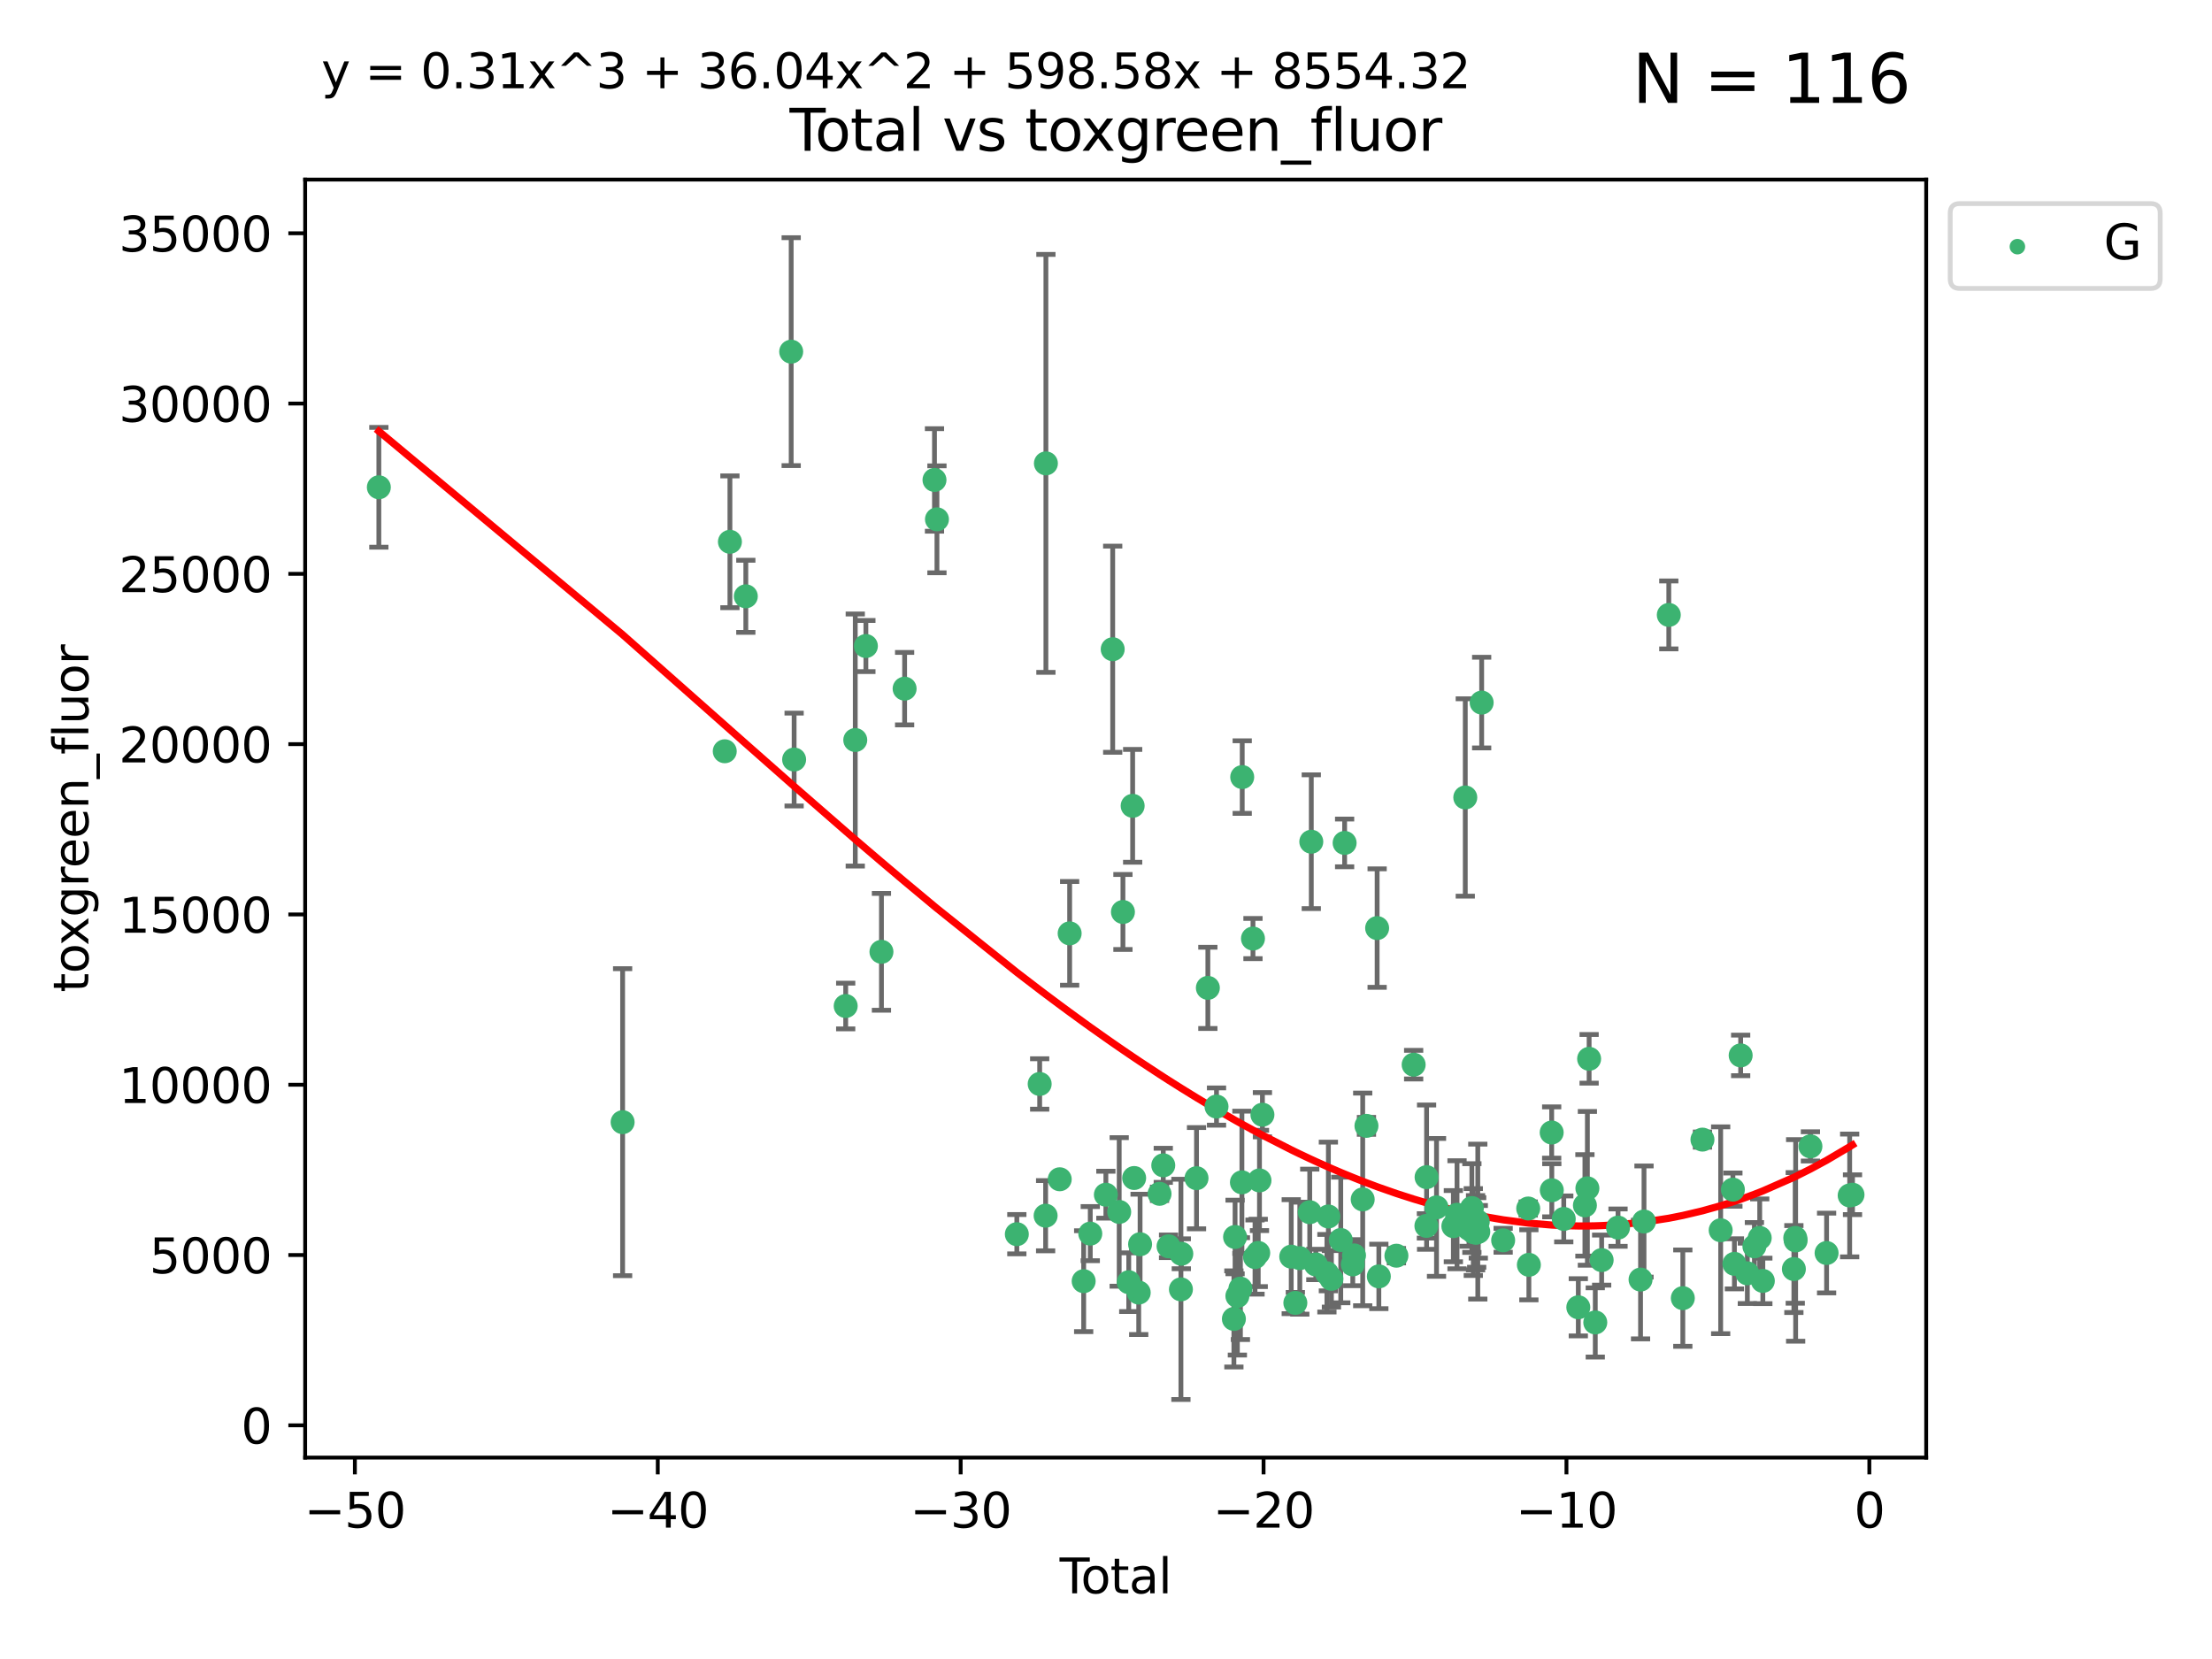 <?xml version="1.0" encoding="utf-8" standalone="no"?>
<!DOCTYPE svg PUBLIC "-//W3C//DTD SVG 1.1//EN"
  "http://www.w3.org/Graphics/SVG/1.1/DTD/svg11.dtd">
<svg xmlns:xlink="http://www.w3.org/1999/xlink" width="460.8pt" height="345.6pt" viewBox="0 0 460.8 345.6" xmlns="http://www.w3.org/2000/svg" version="1.1">
 <defs>
  <style type="text/css">*{stroke-linejoin: round; stroke-linecap: butt}</style>
 </defs>
 <g id="figure_1">
  <g id="patch_1">
   <path d="M 0 345.6 
L 460.8 345.6 
L 460.8 0 
L 0 0 
z
" style="fill: #ffffff"/>
  </g>
  <g id="axes_1">
   <g id="patch_2">
    <path d="M 63.571 303.64 
L 401.26 303.64 
L 401.26 37.411 
L 63.571 37.411 
z
" style="fill: #ffffff"/>
   </g>
   <g id="PathCollection_1">
    <defs>
     <path id="m2582e6d37a" d="M 0 1.118 
C 0.297 1.118 0.581 1 0.791 0.791 
C 1 0.581 1.118 0.297 1.118 0 
C 1.118 -0.297 1 -0.581 0.791 -0.791 
C 0.581 -1 0.297 -1.118 0 -1.118 
C -0.297 -1.118 -0.581 -1 -0.791 -0.791 
C -1 -0.581 -1.118 -0.297 -1.118 0 
C -1.118 0.297 -1 0.581 -0.791 0.791 
C -0.581 1 -0.297 1.118 0 1.118 
z
" style="stroke: #3cb371"/>
    </defs>
    <g clip-path="url(#p84e632b901)">
     <use xlink:href="#m2582e6d37a" x="78.921" y="101.51" style="fill: #3cb371; stroke: #3cb371"/>
     <use xlink:href="#m2582e6d37a" x="129.703" y="233.769" style="fill: #3cb371; stroke: #3cb371"/>
     <use xlink:href="#m2582e6d37a" x="150.98" y="156.501" style="fill: #3cb371; stroke: #3cb371"/>
     <use xlink:href="#m2582e6d37a" x="152.056" y="112.866" style="fill: #3cb371; stroke: #3cb371"/>
     <use xlink:href="#m2582e6d37a" x="155.368" y="124.221" style="fill: #3cb371; stroke: #3cb371"/>
     <use xlink:href="#m2582e6d37a" x="164.818" y="73.256" style="fill: #3cb371; stroke: #3cb371"/>
     <use xlink:href="#m2582e6d37a" x="165.43" y="158.225" style="fill: #3cb371; stroke: #3cb371"/>
     <use xlink:href="#m2582e6d37a" x="176.174" y="209.572" style="fill: #3cb371; stroke: #3cb371"/>
     <use xlink:href="#m2582e6d37a" x="178.167" y="154.161" style="fill: #3cb371; stroke: #3cb371"/>
     <use xlink:href="#m2582e6d37a" x="180.381" y="134.581" style="fill: #3cb371; stroke: #3cb371"/>
     <use xlink:href="#m2582e6d37a" x="183.622" y="198.28" style="fill: #3cb371; stroke: #3cb371"/>
     <use xlink:href="#m2582e6d37a" x="188.448" y="143.459" style="fill: #3cb371; stroke: #3cb371"/>
     <use xlink:href="#m2582e6d37a" x="194.671" y="99.982" style="fill: #3cb371; stroke: #3cb371"/>
     <use xlink:href="#m2582e6d37a" x="195.185" y="108.182" style="fill: #3cb371; stroke: #3cb371"/>
     <use xlink:href="#m2582e6d37a" x="211.824" y="257.102" style="fill: #3cb371; stroke: #3cb371"/>
     <use xlink:href="#m2582e6d37a" x="216.584" y="225.811" style="fill: #3cb371; stroke: #3cb371"/>
     <use xlink:href="#m2582e6d37a" x="217.822" y="253.251" style="fill: #3cb371; stroke: #3cb371"/>
     <use xlink:href="#m2582e6d37a" x="217.881" y="96.531" style="fill: #3cb371; stroke: #3cb371"/>
     <use xlink:href="#m2582e6d37a" x="220.761" y="245.661" style="fill: #3cb371; stroke: #3cb371"/>
     <use xlink:href="#m2582e6d37a" x="222.828" y="194.438" style="fill: #3cb371; stroke: #3cb371"/>
     <use xlink:href="#m2582e6d37a" x="225.749" y="266.892" style="fill: #3cb371; stroke: #3cb371"/>
     <use xlink:href="#m2582e6d37a" x="227.124" y="256.986" style="fill: #3cb371; stroke: #3cb371"/>
     <use xlink:href="#m2582e6d37a" x="230.373" y="248.88" style="fill: #3cb371; stroke: #3cb371"/>
     <use xlink:href="#m2582e6d37a" x="231.796" y="135.242" style="fill: #3cb371; stroke: #3cb371"/>
     <use xlink:href="#m2582e6d37a" x="233.15" y="252.466" style="fill: #3cb371; stroke: #3cb371"/>
     <use xlink:href="#m2582e6d37a" x="233.927" y="189.982" style="fill: #3cb371; stroke: #3cb371"/>
     <use xlink:href="#m2582e6d37a" x="235.139" y="267.106" style="fill: #3cb371; stroke: #3cb371"/>
     <use xlink:href="#m2582e6d37a" x="235.952" y="167.868" style="fill: #3cb371; stroke: #3cb371"/>
     <use xlink:href="#m2582e6d37a" x="236.264" y="245.401" style="fill: #3cb371; stroke: #3cb371"/>
     <use xlink:href="#m2582e6d37a" x="237.216" y="269.267" style="fill: #3cb371; stroke: #3cb371"/>
     <use xlink:href="#m2582e6d37a" x="237.501" y="259.196" style="fill: #3cb371; stroke: #3cb371"/>
     <use xlink:href="#m2582e6d37a" x="241.554" y="248.693" style="fill: #3cb371; stroke: #3cb371"/>
     <use xlink:href="#m2582e6d37a" x="242.331" y="242.761" style="fill: #3cb371; stroke: #3cb371"/>
     <use xlink:href="#m2582e6d37a" x="243.431" y="259.631" style="fill: #3cb371; stroke: #3cb371"/>
     <use xlink:href="#m2582e6d37a" x="246.008" y="268.598" style="fill: #3cb371; stroke: #3cb371"/>
     <use xlink:href="#m2582e6d37a" x="246.087" y="261.18" style="fill: #3cb371; stroke: #3cb371"/>
     <use xlink:href="#m2582e6d37a" x="249.257" y="245.438" style="fill: #3cb371; stroke: #3cb371"/>
     <use xlink:href="#m2582e6d37a" x="251.62" y="205.792" style="fill: #3cb371; stroke: #3cb371"/>
     <use xlink:href="#m2582e6d37a" x="253.422" y="230.515" style="fill: #3cb371; stroke: #3cb371"/>
     <use xlink:href="#m2582e6d37a" x="257.043" y="274.756" style="fill: #3cb371; stroke: #3cb371"/>
     <use xlink:href="#m2582e6d37a" x="257.29" y="257.685" style="fill: #3cb371; stroke: #3cb371"/>
     <use xlink:href="#m2582e6d37a" x="257.769" y="269.981" style="fill: #3cb371; stroke: #3cb371"/>
     <use xlink:href="#m2582e6d37a" x="258.402" y="268.44" style="fill: #3cb371; stroke: #3cb371"/>
     <use xlink:href="#m2582e6d37a" x="258.713" y="246.302" style="fill: #3cb371; stroke: #3cb371"/>
     <use xlink:href="#m2582e6d37a" x="258.776" y="161.88" style="fill: #3cb371; stroke: #3cb371"/>
     <use xlink:href="#m2582e6d37a" x="261.017" y="195.518" style="fill: #3cb371; stroke: #3cb371"/>
     <use xlink:href="#m2582e6d37a" x="261.443" y="261.866" style="fill: #3cb371; stroke: #3cb371"/>
     <use xlink:href="#m2582e6d37a" x="262.113" y="261.007" style="fill: #3cb371; stroke: #3cb371"/>
     <use xlink:href="#m2582e6d37a" x="262.373" y="245.903" style="fill: #3cb371; stroke: #3cb371"/>
     <use xlink:href="#m2582e6d37a" x="262.987" y="232.217" style="fill: #3cb371; stroke: #3cb371"/>
     <use xlink:href="#m2582e6d37a" x="268.988" y="261.784" style="fill: #3cb371; stroke: #3cb371"/>
     <use xlink:href="#m2582e6d37a" x="269.844" y="271.415" style="fill: #3cb371; stroke: #3cb371"/>
     <use xlink:href="#m2582e6d37a" x="270.773" y="262.099" style="fill: #3cb371; stroke: #3cb371"/>
     <use xlink:href="#m2582e6d37a" x="272.841" y="252.521" style="fill: #3cb371; stroke: #3cb371"/>
     <use xlink:href="#m2582e6d37a" x="273.166" y="175.344" style="fill: #3cb371; stroke: #3cb371"/>
     <use xlink:href="#m2582e6d37a" x="274.111" y="263.41" style="fill: #3cb371; stroke: #3cb371"/>
     <use xlink:href="#m2582e6d37a" x="276.421" y="265.237" style="fill: #3cb371; stroke: #3cb371"/>
     <use xlink:href="#m2582e6d37a" x="276.726" y="253.415" style="fill: #3cb371; stroke: #3cb371"/>
     <use xlink:href="#m2582e6d37a" x="277.359" y="266.406" style="fill: #3cb371; stroke: #3cb371"/>
     <use xlink:href="#m2582e6d37a" x="279.304" y="258.311" style="fill: #3cb371; stroke: #3cb371"/>
     <use xlink:href="#m2582e6d37a" x="280.11" y="175.597" style="fill: #3cb371; stroke: #3cb371"/>
     <use xlink:href="#m2582e6d37a" x="281.808" y="263.398" style="fill: #3cb371; stroke: #3cb371"/>
     <use xlink:href="#m2582e6d37a" x="282.066" y="261.522" style="fill: #3cb371; stroke: #3cb371"/>
     <use xlink:href="#m2582e6d37a" x="283.877" y="249.859" style="fill: #3cb371; stroke: #3cb371"/>
     <use xlink:href="#m2582e6d37a" x="284.657" y="234.537" style="fill: #3cb371; stroke: #3cb371"/>
     <use xlink:href="#m2582e6d37a" x="286.882" y="193.338" style="fill: #3cb371; stroke: #3cb371"/>
     <use xlink:href="#m2582e6d37a" x="287.238" y="265.899" style="fill: #3cb371; stroke: #3cb371"/>
     <use xlink:href="#m2582e6d37a" x="290.898" y="261.584" style="fill: #3cb371; stroke: #3cb371"/>
     <use xlink:href="#m2582e6d37a" x="294.49" y="221.792" style="fill: #3cb371; stroke: #3cb371"/>
     <use xlink:href="#m2582e6d37a" x="297.147" y="255.373" style="fill: #3cb371; stroke: #3cb371"/>
     <use xlink:href="#m2582e6d37a" x="297.184" y="245.222" style="fill: #3cb371; stroke: #3cb371"/>
     <use xlink:href="#m2582e6d37a" x="299.252" y="251.522" style="fill: #3cb371; stroke: #3cb371"/>
     <use xlink:href="#m2582e6d37a" x="302.762" y="255.431" style="fill: #3cb371; stroke: #3cb371"/>
     <use xlink:href="#m2582e6d37a" x="303.526" y="253.057" style="fill: #3cb371; stroke: #3cb371"/>
     <use xlink:href="#m2582e6d37a" x="305.245" y="166.124" style="fill: #3cb371; stroke: #3cb371"/>
     <use xlink:href="#m2582e6d37a" x="306.019" y="256.001" style="fill: #3cb371; stroke: #3cb371"/>
     <use xlink:href="#m2582e6d37a" x="306.621" y="251.658" style="fill: #3cb371; stroke: #3cb371"/>
     <use xlink:href="#m2582e6d37a" x="306.914" y="256.655" style="fill: #3cb371; stroke: #3cb371"/>
     <use xlink:href="#m2582e6d37a" x="307.387" y="256.796" style="fill: #3cb371; stroke: #3cb371"/>
     <use xlink:href="#m2582e6d37a" x="307.619" y="256.742" style="fill: #3cb371; stroke: #3cb371"/>
     <use xlink:href="#m2582e6d37a" x="307.851" y="254.48" style="fill: #3cb371; stroke: #3cb371"/>
     <use xlink:href="#m2582e6d37a" x="307.957" y="256.609" style="fill: #3cb371; stroke: #3cb371"/>
     <use xlink:href="#m2582e6d37a" x="308.658" y="146.363" style="fill: #3cb371; stroke: #3cb371"/>
     <use xlink:href="#m2582e6d37a" x="313.135" y="258.38" style="fill: #3cb371; stroke: #3cb371"/>
     <use xlink:href="#m2582e6d37a" x="318.354" y="251.753" style="fill: #3cb371; stroke: #3cb371"/>
     <use xlink:href="#m2582e6d37a" x="318.492" y="263.483" style="fill: #3cb371; stroke: #3cb371"/>
     <use xlink:href="#m2582e6d37a" x="323.243" y="235.922" style="fill: #3cb371; stroke: #3cb371"/>
     <use xlink:href="#m2582e6d37a" x="323.267" y="247.953" style="fill: #3cb371; stroke: #3cb371"/>
     <use xlink:href="#m2582e6d37a" x="325.76" y="253.923" style="fill: #3cb371; stroke: #3cb371"/>
     <use xlink:href="#m2582e6d37a" x="328.79" y="272.335" style="fill: #3cb371; stroke: #3cb371"/>
     <use xlink:href="#m2582e6d37a" x="330.166" y="251.1" style="fill: #3cb371; stroke: #3cb371"/>
     <use xlink:href="#m2582e6d37a" x="330.683" y="247.551" style="fill: #3cb371; stroke: #3cb371"/>
     <use xlink:href="#m2582e6d37a" x="331.043" y="220.571" style="fill: #3cb371; stroke: #3cb371"/>
     <use xlink:href="#m2582e6d37a" x="332.326" y="275.489" style="fill: #3cb371; stroke: #3cb371"/>
     <use xlink:href="#m2582e6d37a" x="333.654" y="262.502" style="fill: #3cb371; stroke: #3cb371"/>
     <use xlink:href="#m2582e6d37a" x="337.066" y="255.734" style="fill: #3cb371; stroke: #3cb371"/>
     <use xlink:href="#m2582e6d37a" x="341.757" y="266.558" style="fill: #3cb371; stroke: #3cb371"/>
     <use xlink:href="#m2582e6d37a" x="342.476" y="254.465" style="fill: #3cb371; stroke: #3cb371"/>
     <use xlink:href="#m2582e6d37a" x="347.641" y="128.098" style="fill: #3cb371; stroke: #3cb371"/>
     <use xlink:href="#m2582e6d37a" x="350.561" y="270.427" style="fill: #3cb371; stroke: #3cb371"/>
     <use xlink:href="#m2582e6d37a" x="354.653" y="237.401" style="fill: #3cb371; stroke: #3cb371"/>
     <use xlink:href="#m2582e6d37a" x="358.448" y="256.284" style="fill: #3cb371; stroke: #3cb371"/>
     <use xlink:href="#m2582e6d37a" x="360.993" y="247.821" style="fill: #3cb371; stroke: #3cb371"/>
     <use xlink:href="#m2582e6d37a" x="361.31" y="263.281" style="fill: #3cb371; stroke: #3cb371"/>
     <use xlink:href="#m2582e6d37a" x="362.612" y="219.859" style="fill: #3cb371; stroke: #3cb371"/>
     <use xlink:href="#m2582e6d37a" x="364.003" y="265.258" style="fill: #3cb371; stroke: #3cb371"/>
     <use xlink:href="#m2582e6d37a" x="365.475" y="259.636" style="fill: #3cb371; stroke: #3cb371"/>
     <use xlink:href="#m2582e6d37a" x="366.581" y="257.881" style="fill: #3cb371; stroke: #3cb371"/>
     <use xlink:href="#m2582e6d37a" x="367.232" y="266.836" style="fill: #3cb371; stroke: #3cb371"/>
     <use xlink:href="#m2582e6d37a" x="373.698" y="264.363" style="fill: #3cb371; stroke: #3cb371"/>
     <use xlink:href="#m2582e6d37a" x="373.986" y="257.88" style="fill: #3cb371; stroke: #3cb371"/>
     <use xlink:href="#m2582e6d37a" x="374.066" y="258.401" style="fill: #3cb371; stroke: #3cb371"/>
     <use xlink:href="#m2582e6d37a" x="377.144" y="238.809" style="fill: #3cb371; stroke: #3cb371"/>
     <use xlink:href="#m2582e6d37a" x="380.513" y="261.025" style="fill: #3cb371; stroke: #3cb371"/>
     <use xlink:href="#m2582e6d37a" x="385.32" y="249.037" style="fill: #3cb371; stroke: #3cb371"/>
     <use xlink:href="#m2582e6d37a" x="385.911" y="248.878" style="fill: #3cb371; stroke: #3cb371"/>
    </g>
   </g>
   <g id="matplotlib.axis_1">
    <g id="xtick_1">
     <g id="line2d_1">
      <defs>
       <path id="m8e6a251dc6" d="M 0 0 
L 0 3.5 
" style="stroke: #000000; stroke-width: 0.8"/>
      </defs>
      <g>
       <use xlink:href="#m8e6a251dc6" x="73.929" y="303.64" style="stroke: #000000; stroke-width: 0.8"/>
      </g>
     </g>
     <g id="text_1">
      <!-- −50 -->
      <g transform="translate(63.377 318.238)scale(0.1 -0.1)">
       <defs>
        <path id="DejaVuSans-2212" d="M 678 2272 
L 4684 2272 
L 4684 1741 
L 678 1741 
L 678 2272 
z
" transform="scale(0.016)"/>
        <path id="DejaVuSans-35" d="M 691 4666 
L 3169 4666 
L 3169 4134 
L 1269 4134 
L 1269 2991 
Q 1406 3038 1543 3061 
Q 1681 3084 1819 3084 
Q 2600 3084 3056 2656 
Q 3513 2228 3513 1497 
Q 3513 744 3044 326 
Q 2575 -91 1722 -91 
Q 1428 -91 1123 -41 
Q 819 9 494 109 
L 494 744 
Q 775 591 1075 516 
Q 1375 441 1709 441 
Q 2250 441 2565 725 
Q 2881 1009 2881 1497 
Q 2881 1984 2565 2268 
Q 2250 2553 1709 2553 
Q 1456 2553 1204 2497 
Q 953 2441 691 2322 
L 691 4666 
z
" transform="scale(0.016)"/>
        <path id="DejaVuSans-30" d="M 2034 4250 
Q 1547 4250 1301 3770 
Q 1056 3291 1056 2328 
Q 1056 1369 1301 889 
Q 1547 409 2034 409 
Q 2525 409 2770 889 
Q 3016 1369 3016 2328 
Q 3016 3291 2770 3770 
Q 2525 4250 2034 4250 
z
M 2034 4750 
Q 2819 4750 3233 4129 
Q 3647 3509 3647 2328 
Q 3647 1150 3233 529 
Q 2819 -91 2034 -91 
Q 1250 -91 836 529 
Q 422 1150 422 2328 
Q 422 3509 836 4129 
Q 1250 4750 2034 4750 
z
" transform="scale(0.016)"/>
       </defs>
       <use xlink:href="#DejaVuSans-2212"/>
       <use xlink:href="#DejaVuSans-35" x="83.789"/>
       <use xlink:href="#DejaVuSans-30" x="147.412"/>
      </g>
     </g>
    </g>
    <g id="xtick_2">
     <g id="line2d_2">
      <g>
       <use xlink:href="#m8e6a251dc6" x="137.027" y="303.64" style="stroke: #000000; stroke-width: 0.8"/>
      </g>
     </g>
     <g id="text_2">
      <!-- −40 -->
      <g transform="translate(126.475 318.238)scale(0.1 -0.1)">
       <defs>
        <path id="DejaVuSans-34" d="M 2419 4116 
L 825 1625 
L 2419 1625 
L 2419 4116 
z
M 2253 4666 
L 3047 4666 
L 3047 1625 
L 3713 1625 
L 3713 1100 
L 3047 1100 
L 3047 0 
L 2419 0 
L 2419 1100 
L 313 1100 
L 313 1709 
L 2253 4666 
z
" transform="scale(0.016)"/>
       </defs>
       <use xlink:href="#DejaVuSans-2212"/>
       <use xlink:href="#DejaVuSans-34" x="83.789"/>
       <use xlink:href="#DejaVuSans-30" x="147.412"/>
      </g>
     </g>
    </g>
    <g id="xtick_3">
     <g id="line2d_3">
      <g>
       <use xlink:href="#m8e6a251dc6" x="200.125" y="303.64" style="stroke: #000000; stroke-width: 0.8"/>
      </g>
     </g>
     <g id="text_3">
      <!-- −30 -->
      <g transform="translate(189.572 318.238)scale(0.1 -0.1)">
       <defs>
        <path id="DejaVuSans-33" d="M 2597 2516 
Q 3050 2419 3304 2112 
Q 3559 1806 3559 1356 
Q 3559 666 3084 287 
Q 2609 -91 1734 -91 
Q 1441 -91 1130 -33 
Q 819 25 488 141 
L 488 750 
Q 750 597 1062 519 
Q 1375 441 1716 441 
Q 2309 441 2620 675 
Q 2931 909 2931 1356 
Q 2931 1769 2642 2001 
Q 2353 2234 1838 2234 
L 1294 2234 
L 1294 2753 
L 1863 2753 
Q 2328 2753 2575 2939 
Q 2822 3125 2822 3475 
Q 2822 3834 2567 4026 
Q 2313 4219 1838 4219 
Q 1578 4219 1281 4162 
Q 984 4106 628 3988 
L 628 4550 
Q 988 4650 1302 4700 
Q 1616 4750 1894 4750 
Q 2613 4750 3031 4423 
Q 3450 4097 3450 3541 
Q 3450 3153 3228 2886 
Q 3006 2619 2597 2516 
z
" transform="scale(0.016)"/>
       </defs>
       <use xlink:href="#DejaVuSans-2212"/>
       <use xlink:href="#DejaVuSans-33" x="83.789"/>
       <use xlink:href="#DejaVuSans-30" x="147.412"/>
      </g>
     </g>
    </g>
    <g id="xtick_4">
     <g id="line2d_4">
      <g>
       <use xlink:href="#m8e6a251dc6" x="263.223" y="303.64" style="stroke: #000000; stroke-width: 0.8"/>
      </g>
     </g>
     <g id="text_4">
      <!-- −20 -->
      <g transform="translate(252.67 318.238)scale(0.1 -0.1)">
       <defs>
        <path id="DejaVuSans-32" d="M 1228 531 
L 3431 531 
L 3431 0 
L 469 0 
L 469 531 
Q 828 903 1448 1529 
Q 2069 2156 2228 2338 
Q 2531 2678 2651 2914 
Q 2772 3150 2772 3378 
Q 2772 3750 2511 3984 
Q 2250 4219 1831 4219 
Q 1534 4219 1204 4116 
Q 875 4013 500 3803 
L 500 4441 
Q 881 4594 1212 4672 
Q 1544 4750 1819 4750 
Q 2544 4750 2975 4387 
Q 3406 4025 3406 3419 
Q 3406 3131 3298 2873 
Q 3191 2616 2906 2266 
Q 2828 2175 2409 1742 
Q 1991 1309 1228 531 
z
" transform="scale(0.016)"/>
       </defs>
       <use xlink:href="#DejaVuSans-2212"/>
       <use xlink:href="#DejaVuSans-32" x="83.789"/>
       <use xlink:href="#DejaVuSans-30" x="147.412"/>
      </g>
     </g>
    </g>
    <g id="xtick_5">
     <g id="line2d_5">
      <g>
       <use xlink:href="#m8e6a251dc6" x="326.321" y="303.64" style="stroke: #000000; stroke-width: 0.8"/>
      </g>
     </g>
     <g id="text_5">
      <!-- −10 -->
      <g transform="translate(315.768 318.238)scale(0.1 -0.1)">
       <defs>
        <path id="DejaVuSans-31" d="M 794 531 
L 1825 531 
L 1825 4091 
L 703 3866 
L 703 4441 
L 1819 4666 
L 2450 4666 
L 2450 531 
L 3481 531 
L 3481 0 
L 794 0 
L 794 531 
z
" transform="scale(0.016)"/>
       </defs>
       <use xlink:href="#DejaVuSans-2212"/>
       <use xlink:href="#DejaVuSans-31" x="83.789"/>
       <use xlink:href="#DejaVuSans-30" x="147.412"/>
      </g>
     </g>
    </g>
    <g id="xtick_6">
     <g id="line2d_6">
      <g>
       <use xlink:href="#m8e6a251dc6" x="389.418" y="303.64" style="stroke: #000000; stroke-width: 0.8"/>
      </g>
     </g>
     <g id="text_6">
      <!-- 0 -->
      <g transform="translate(386.237 318.238)scale(0.1 -0.1)">
       <use xlink:href="#DejaVuSans-30"/>
      </g>
     </g>
    </g>
    <g id="text_7">
     <!-- Total -->
     <g transform="translate(220.739 331.917)scale(0.1 -0.1)">
      <defs>
       <path id="DejaVuSans-54" d="M -19 4666 
L 3928 4666 
L 3928 4134 
L 2272 4134 
L 2272 0 
L 1638 0 
L 1638 4134 
L -19 4134 
L -19 4666 
z
" transform="scale(0.016)"/>
       <path id="DejaVuSans-6f" d="M 1959 3097 
Q 1497 3097 1228 2736 
Q 959 2375 959 1747 
Q 959 1119 1226 758 
Q 1494 397 1959 397 
Q 2419 397 2687 759 
Q 2956 1122 2956 1747 
Q 2956 2369 2687 2733 
Q 2419 3097 1959 3097 
z
M 1959 3584 
Q 2709 3584 3137 3096 
Q 3566 2609 3566 1747 
Q 3566 888 3137 398 
Q 2709 -91 1959 -91 
Q 1206 -91 779 398 
Q 353 888 353 1747 
Q 353 2609 779 3096 
Q 1206 3584 1959 3584 
z
" transform="scale(0.016)"/>
       <path id="DejaVuSans-74" d="M 1172 4494 
L 1172 3500 
L 2356 3500 
L 2356 3053 
L 1172 3053 
L 1172 1153 
Q 1172 725 1289 603 
Q 1406 481 1766 481 
L 2356 481 
L 2356 0 
L 1766 0 
Q 1100 0 847 248 
Q 594 497 594 1153 
L 594 3053 
L 172 3053 
L 172 3500 
L 594 3500 
L 594 4494 
L 1172 4494 
z
" transform="scale(0.016)"/>
       <path id="DejaVuSans-61" d="M 2194 1759 
Q 1497 1759 1228 1600 
Q 959 1441 959 1056 
Q 959 750 1161 570 
Q 1363 391 1709 391 
Q 2188 391 2477 730 
Q 2766 1069 2766 1631 
L 2766 1759 
L 2194 1759 
z
M 3341 1997 
L 3341 0 
L 2766 0 
L 2766 531 
Q 2569 213 2275 61 
Q 1981 -91 1556 -91 
Q 1019 -91 701 211 
Q 384 513 384 1019 
Q 384 1609 779 1909 
Q 1175 2209 1959 2209 
L 2766 2209 
L 2766 2266 
Q 2766 2663 2505 2880 
Q 2244 3097 1772 3097 
Q 1472 3097 1187 3025 
Q 903 2953 641 2809 
L 641 3341 
Q 956 3463 1253 3523 
Q 1550 3584 1831 3584 
Q 2591 3584 2966 3190 
Q 3341 2797 3341 1997 
z
" transform="scale(0.016)"/>
       <path id="DejaVuSans-6c" d="M 603 4863 
L 1178 4863 
L 1178 0 
L 603 0 
L 603 4863 
z
" transform="scale(0.016)"/>
      </defs>
      <use xlink:href="#DejaVuSans-54"/>
      <use xlink:href="#DejaVuSans-6f" x="44.084"/>
      <use xlink:href="#DejaVuSans-74" x="105.266"/>
      <use xlink:href="#DejaVuSans-61" x="144.475"/>
      <use xlink:href="#DejaVuSans-6c" x="205.754"/>
     </g>
    </g>
   </g>
   <g id="matplotlib.axis_2">
    <g id="ytick_1">
     <g id="line2d_7">
      <defs>
       <path id="md40083837d" d="M 0 0 
L -3.5 0 
" style="stroke: #000000; stroke-width: 0.8"/>
      </defs>
      <g>
       <use xlink:href="#md40083837d" x="63.571" y="296.921" style="stroke: #000000; stroke-width: 0.8"/>
      </g>
     </g>
     <g id="text_8">
      <!-- 0 -->
      <g transform="translate(50.209 300.721)scale(0.1 -0.1)">
       <use xlink:href="#DejaVuSans-30"/>
      </g>
     </g>
    </g>
    <g id="ytick_2">
     <g id="line2d_8">
      <g>
       <use xlink:href="#md40083837d" x="63.571" y="261.446" style="stroke: #000000; stroke-width: 0.8"/>
      </g>
     </g>
     <g id="text_9">
      <!-- 5000 -->
      <g transform="translate(31.121 265.246)scale(0.1 -0.1)">
       <use xlink:href="#DejaVuSans-35"/>
       <use xlink:href="#DejaVuSans-30" x="63.623"/>
       <use xlink:href="#DejaVuSans-30" x="127.246"/>
       <use xlink:href="#DejaVuSans-30" x="190.869"/>
      </g>
     </g>
    </g>
    <g id="ytick_3">
     <g id="line2d_9">
      <g>
       <use xlink:href="#md40083837d" x="63.571" y="225.971" style="stroke: #000000; stroke-width: 0.8"/>
      </g>
     </g>
     <g id="text_10">
      <!-- 10000 -->
      <g transform="translate(24.759 229.771)scale(0.1 -0.1)">
       <use xlink:href="#DejaVuSans-31"/>
       <use xlink:href="#DejaVuSans-30" x="63.623"/>
       <use xlink:href="#DejaVuSans-30" x="127.246"/>
       <use xlink:href="#DejaVuSans-30" x="190.869"/>
       <use xlink:href="#DejaVuSans-30" x="254.492"/>
      </g>
     </g>
    </g>
    <g id="ytick_4">
     <g id="line2d_10">
      <g>
       <use xlink:href="#md40083837d" x="63.571" y="190.496" style="stroke: #000000; stroke-width: 0.8"/>
      </g>
     </g>
     <g id="text_11">
      <!-- 15000 -->
      <g transform="translate(24.759 194.296)scale(0.1 -0.1)">
       <use xlink:href="#DejaVuSans-31"/>
       <use xlink:href="#DejaVuSans-35" x="63.623"/>
       <use xlink:href="#DejaVuSans-30" x="127.246"/>
       <use xlink:href="#DejaVuSans-30" x="190.869"/>
       <use xlink:href="#DejaVuSans-30" x="254.492"/>
      </g>
     </g>
    </g>
    <g id="ytick_5">
     <g id="line2d_11">
      <g>
       <use xlink:href="#md40083837d" x="63.571" y="155.021" style="stroke: #000000; stroke-width: 0.8"/>
      </g>
     </g>
     <g id="text_12">
      <!-- 20000 -->
      <g transform="translate(24.759 158.821)scale(0.1 -0.1)">
       <use xlink:href="#DejaVuSans-32"/>
       <use xlink:href="#DejaVuSans-30" x="63.623"/>
       <use xlink:href="#DejaVuSans-30" x="127.246"/>
       <use xlink:href="#DejaVuSans-30" x="190.869"/>
       <use xlink:href="#DejaVuSans-30" x="254.492"/>
      </g>
     </g>
    </g>
    <g id="ytick_6">
     <g id="line2d_12">
      <g>
       <use xlink:href="#md40083837d" x="63.571" y="119.546" style="stroke: #000000; stroke-width: 0.8"/>
      </g>
     </g>
     <g id="text_13">
      <!-- 25000 -->
      <g transform="translate(24.759 123.346)scale(0.1 -0.1)">
       <use xlink:href="#DejaVuSans-32"/>
       <use xlink:href="#DejaVuSans-35" x="63.623"/>
       <use xlink:href="#DejaVuSans-30" x="127.246"/>
       <use xlink:href="#DejaVuSans-30" x="190.869"/>
       <use xlink:href="#DejaVuSans-30" x="254.492"/>
      </g>
     </g>
    </g>
    <g id="ytick_7">
     <g id="line2d_13">
      <g>
       <use xlink:href="#md40083837d" x="63.571" y="84.071" style="stroke: #000000; stroke-width: 0.8"/>
      </g>
     </g>
     <g id="text_14">
      <!-- 30000 -->
      <g transform="translate(24.759 87.871)scale(0.1 -0.1)">
       <use xlink:href="#DejaVuSans-33"/>
       <use xlink:href="#DejaVuSans-30" x="63.623"/>
       <use xlink:href="#DejaVuSans-30" x="127.246"/>
       <use xlink:href="#DejaVuSans-30" x="190.869"/>
       <use xlink:href="#DejaVuSans-30" x="254.492"/>
      </g>
     </g>
    </g>
    <g id="ytick_8">
     <g id="line2d_14">
      <g>
       <use xlink:href="#md40083837d" x="63.571" y="48.596" style="stroke: #000000; stroke-width: 0.8"/>
      </g>
     </g>
     <g id="text_15">
      <!-- 35000 -->
      <g transform="translate(24.759 52.396)scale(0.1 -0.1)">
       <use xlink:href="#DejaVuSans-33"/>
       <use xlink:href="#DejaVuSans-35" x="63.623"/>
       <use xlink:href="#DejaVuSans-30" x="127.246"/>
       <use xlink:href="#DejaVuSans-30" x="190.869"/>
       <use xlink:href="#DejaVuSans-30" x="254.492"/>
      </g>
     </g>
    </g>
    <g id="text_16">
     <!-- toxgreen_fluor -->
     <g transform="translate(18.401 206.72)rotate(-90)scale(0.1 -0.1)">
      <defs>
       <path id="DejaVuSans-78" d="M 3513 3500 
L 2247 1797 
L 3578 0 
L 2900 0 
L 1881 1375 
L 863 0 
L 184 0 
L 1544 1831 
L 300 3500 
L 978 3500 
L 1906 2253 
L 2834 3500 
L 3513 3500 
z
" transform="scale(0.016)"/>
       <path id="DejaVuSans-67" d="M 2906 1791 
Q 2906 2416 2648 2759 
Q 2391 3103 1925 3103 
Q 1463 3103 1205 2759 
Q 947 2416 947 1791 
Q 947 1169 1205 825 
Q 1463 481 1925 481 
Q 2391 481 2648 825 
Q 2906 1169 2906 1791 
z
M 3481 434 
Q 3481 -459 3084 -895 
Q 2688 -1331 1869 -1331 
Q 1566 -1331 1297 -1286 
Q 1028 -1241 775 -1147 
L 775 -588 
Q 1028 -725 1275 -790 
Q 1522 -856 1778 -856 
Q 2344 -856 2625 -561 
Q 2906 -266 2906 331 
L 2906 616 
Q 2728 306 2450 153 
Q 2172 0 1784 0 
Q 1141 0 747 490 
Q 353 981 353 1791 
Q 353 2603 747 3093 
Q 1141 3584 1784 3584 
Q 2172 3584 2450 3431 
Q 2728 3278 2906 2969 
L 2906 3500 
L 3481 3500 
L 3481 434 
z
" transform="scale(0.016)"/>
       <path id="DejaVuSans-72" d="M 2631 2963 
Q 2534 3019 2420 3045 
Q 2306 3072 2169 3072 
Q 1681 3072 1420 2755 
Q 1159 2438 1159 1844 
L 1159 0 
L 581 0 
L 581 3500 
L 1159 3500 
L 1159 2956 
Q 1341 3275 1631 3429 
Q 1922 3584 2338 3584 
Q 2397 3584 2469 3576 
Q 2541 3569 2628 3553 
L 2631 2963 
z
" transform="scale(0.016)"/>
       <path id="DejaVuSans-65" d="M 3597 1894 
L 3597 1613 
L 953 1613 
Q 991 1019 1311 708 
Q 1631 397 2203 397 
Q 2534 397 2845 478 
Q 3156 559 3463 722 
L 3463 178 
Q 3153 47 2828 -22 
Q 2503 -91 2169 -91 
Q 1331 -91 842 396 
Q 353 884 353 1716 
Q 353 2575 817 3079 
Q 1281 3584 2069 3584 
Q 2775 3584 3186 3129 
Q 3597 2675 3597 1894 
z
M 3022 2063 
Q 3016 2534 2758 2815 
Q 2500 3097 2075 3097 
Q 1594 3097 1305 2825 
Q 1016 2553 972 2059 
L 3022 2063 
z
" transform="scale(0.016)"/>
       <path id="DejaVuSans-6e" d="M 3513 2113 
L 3513 0 
L 2938 0 
L 2938 2094 
Q 2938 2591 2744 2837 
Q 2550 3084 2163 3084 
Q 1697 3084 1428 2787 
Q 1159 2491 1159 1978 
L 1159 0 
L 581 0 
L 581 3500 
L 1159 3500 
L 1159 2956 
Q 1366 3272 1645 3428 
Q 1925 3584 2291 3584 
Q 2894 3584 3203 3211 
Q 3513 2838 3513 2113 
z
" transform="scale(0.016)"/>
       <path id="DejaVuSans-5f" d="M 3263 -1063 
L 3263 -1509 
L -63 -1509 
L -63 -1063 
L 3263 -1063 
z
" transform="scale(0.016)"/>
       <path id="DejaVuSans-66" d="M 2375 4863 
L 2375 4384 
L 1825 4384 
Q 1516 4384 1395 4259 
Q 1275 4134 1275 3809 
L 1275 3500 
L 2222 3500 
L 2222 3053 
L 1275 3053 
L 1275 0 
L 697 0 
L 697 3053 
L 147 3053 
L 147 3500 
L 697 3500 
L 697 3744 
Q 697 4328 969 4595 
Q 1241 4863 1831 4863 
L 2375 4863 
z
" transform="scale(0.016)"/>
       <path id="DejaVuSans-75" d="M 544 1381 
L 544 3500 
L 1119 3500 
L 1119 1403 
Q 1119 906 1312 657 
Q 1506 409 1894 409 
Q 2359 409 2629 706 
Q 2900 1003 2900 1516 
L 2900 3500 
L 3475 3500 
L 3475 0 
L 2900 0 
L 2900 538 
Q 2691 219 2414 64 
Q 2138 -91 1772 -91 
Q 1169 -91 856 284 
Q 544 659 544 1381 
z
M 1991 3584 
L 1991 3584 
z
" transform="scale(0.016)"/>
      </defs>
      <use xlink:href="#DejaVuSans-74"/>
      <use xlink:href="#DejaVuSans-6f" x="39.209"/>
      <use xlink:href="#DejaVuSans-78" x="97.266"/>
      <use xlink:href="#DejaVuSans-67" x="156.445"/>
      <use xlink:href="#DejaVuSans-72" x="219.922"/>
      <use xlink:href="#DejaVuSans-65" x="258.785"/>
      <use xlink:href="#DejaVuSans-65" x="320.309"/>
      <use xlink:href="#DejaVuSans-6e" x="381.832"/>
      <use xlink:href="#DejaVuSans-5f" x="445.211"/>
      <use xlink:href="#DejaVuSans-66" x="495.211"/>
      <use xlink:href="#DejaVuSans-6c" x="530.416"/>
      <use xlink:href="#DejaVuSans-75" x="558.199"/>
      <use xlink:href="#DejaVuSans-6f" x="621.578"/>
      <use xlink:href="#DejaVuSans-72" x="682.76"/>
     </g>
    </g>
   </g>
   <g id="LineCollection_1">
    <path d="M 78.921 113.988 
L 78.921 89.032 
" clip-path="url(#p84e632b901)" style="fill: none; stroke: #696969"/>
    <path d="M 129.703 265.746 
L 129.703 201.792 
" clip-path="url(#p84e632b901)" style="fill: none; stroke: #696969"/>
    <path d="M 150.98 156.986 
L 150.98 156.016 
" clip-path="url(#p84e632b901)" style="fill: none; stroke: #696969"/>
    <path d="M 152.056 126.592 
L 152.056 99.14 
" clip-path="url(#p84e632b901)" style="fill: none; stroke: #696969"/>
    <path d="M 155.368 131.732 
L 155.368 116.71 
" clip-path="url(#p84e632b901)" style="fill: none; stroke: #696969"/>
    <path d="M 164.818 96.999 
L 164.818 49.513 
" clip-path="url(#p84e632b901)" style="fill: none; stroke: #696969"/>
    <path d="M 165.43 167.893 
L 165.43 148.558 
" clip-path="url(#p84e632b901)" style="fill: none; stroke: #696969"/>
    <path d="M 176.174 214.336 
L 176.174 204.809 
" clip-path="url(#p84e632b901)" style="fill: none; stroke: #696969"/>
    <path d="M 178.167 180.414 
L 178.167 127.907 
" clip-path="url(#p84e632b901)" style="fill: none; stroke: #696969"/>
    <path d="M 180.381 139.904 
L 180.381 129.257 
" clip-path="url(#p84e632b901)" style="fill: none; stroke: #696969"/>
    <path d="M 183.622 210.448 
L 183.622 186.112 
" clip-path="url(#p84e632b901)" style="fill: none; stroke: #696969"/>
    <path d="M 188.448 151.009 
L 188.448 135.909 
" clip-path="url(#p84e632b901)" style="fill: none; stroke: #696969"/>
    <path d="M 194.671 110.662 
L 194.671 89.302 
" clip-path="url(#p84e632b901)" style="fill: none; stroke: #696969"/>
    <path d="M 195.185 119.321 
L 195.185 97.044 
" clip-path="url(#p84e632b901)" style="fill: none; stroke: #696969"/>
    <path d="M 211.824 261.196 
L 211.824 253.009 
" clip-path="url(#p84e632b901)" style="fill: none; stroke: #696969"/>
    <path d="M 216.584 231.064 
L 216.584 220.558 
" clip-path="url(#p84e632b901)" style="fill: none; stroke: #696969"/>
    <path d="M 217.822 260.567 
L 217.822 245.936 
" clip-path="url(#p84e632b901)" style="fill: none; stroke: #696969"/>
    <path d="M 217.881 140.064 
L 217.881 52.999 
" clip-path="url(#p84e632b901)" style="fill: none; stroke: #696969"/>
    <path d="M 220.761 246.151 
L 220.761 245.172 
" clip-path="url(#p84e632b901)" style="fill: none; stroke: #696969"/>
    <path d="M 222.828 205.242 
L 222.828 183.633 
" clip-path="url(#p84e632b901)" style="fill: none; stroke: #696969"/>
    <path d="M 225.749 277.402 
L 225.749 256.382 
" clip-path="url(#p84e632b901)" style="fill: none; stroke: #696969"/>
    <path d="M 227.124 262.623 
L 227.124 251.35 
" clip-path="url(#p84e632b901)" style="fill: none; stroke: #696969"/>
    <path d="M 230.373 253.769 
L 230.373 243.991 
" clip-path="url(#p84e632b901)" style="fill: none; stroke: #696969"/>
    <path d="M 231.796 156.718 
L 231.796 113.767 
" clip-path="url(#p84e632b901)" style="fill: none; stroke: #696969"/>
    <path d="M 233.15 267.938 
L 233.15 236.994 
" clip-path="url(#p84e632b901)" style="fill: none; stroke: #696969"/>
    <path d="M 233.927 197.793 
L 233.927 182.171 
" clip-path="url(#p84e632b901)" style="fill: none; stroke: #696969"/>
    <path d="M 235.139 273.218 
L 235.139 260.995 
" clip-path="url(#p84e632b901)" style="fill: none; stroke: #696969"/>
    <path d="M 235.952 179.616 
L 235.952 156.12 
" clip-path="url(#p84e632b901)" style="fill: none; stroke: #696969"/>
    <path d="M 236.264 246.053 
L 236.264 244.75 
" clip-path="url(#p84e632b901)" style="fill: none; stroke: #696969"/>
    <path d="M 237.216 278.004 
L 237.216 260.53 
" clip-path="url(#p84e632b901)" style="fill: none; stroke: #696969"/>
    <path d="M 237.501 269.616 
L 237.501 248.776 
" clip-path="url(#p84e632b901)" style="fill: none; stroke: #696969"/>
    <path d="M 241.554 250.092 
L 241.554 247.294 
" clip-path="url(#p84e632b901)" style="fill: none; stroke: #696969"/>
    <path d="M 242.331 246.314 
L 242.331 239.208 
" clip-path="url(#p84e632b901)" style="fill: none; stroke: #696969"/>
    <path d="M 243.431 261.988 
L 243.431 257.274 
" clip-path="url(#p84e632b901)" style="fill: none; stroke: #696969"/>
    <path d="M 246.008 291.539 
L 246.008 245.658 
" clip-path="url(#p84e632b901)" style="fill: none; stroke: #696969"/>
    <path d="M 246.087 264.294 
L 246.087 258.066 
" clip-path="url(#p84e632b901)" style="fill: none; stroke: #696969"/>
    <path d="M 249.257 255.982 
L 249.257 234.894 
" clip-path="url(#p84e632b901)" style="fill: none; stroke: #696969"/>
    <path d="M 251.62 214.254 
L 251.62 197.329 
" clip-path="url(#p84e632b901)" style="fill: none; stroke: #696969"/>
    <path d="M 253.422 234.395 
L 253.422 226.634 
" clip-path="url(#p84e632b901)" style="fill: none; stroke: #696969"/>
    <path d="M 257.043 284.769 
L 257.043 264.744 
" clip-path="url(#p84e632b901)" style="fill: none; stroke: #696969"/>
    <path d="M 257.29 265.356 
L 257.29 250.014 
" clip-path="url(#p84e632b901)" style="fill: none; stroke: #696969"/>
    <path d="M 257.769 282.282 
L 257.769 257.68 
" clip-path="url(#p84e632b901)" style="fill: none; stroke: #696969"/>
    <path d="M 258.402 279.05 
L 258.402 257.83 
" clip-path="url(#p84e632b901)" style="fill: none; stroke: #696969"/>
    <path d="M 258.713 261.126 
L 258.713 231.479 
" clip-path="url(#p84e632b901)" style="fill: none; stroke: #696969"/>
    <path d="M 258.776 169.44 
L 258.776 154.319 
" clip-path="url(#p84e632b901)" style="fill: none; stroke: #696969"/>
    <path d="M 261.017 199.706 
L 261.017 191.329 
" clip-path="url(#p84e632b901)" style="fill: none; stroke: #696969"/>
    <path d="M 261.443 269.589 
L 261.443 254.143 
" clip-path="url(#p84e632b901)" style="fill: none; stroke: #696969"/>
    <path d="M 262.113 268.023 
L 262.113 253.991 
" clip-path="url(#p84e632b901)" style="fill: none; stroke: #696969"/>
    <path d="M 262.373 256.351 
L 262.373 235.455 
" clip-path="url(#p84e632b901)" style="fill: none; stroke: #696969"/>
    <path d="M 262.987 236.826 
L 262.987 227.609 
" clip-path="url(#p84e632b901)" style="fill: none; stroke: #696969"/>
    <path d="M 268.988 273.656 
L 268.988 249.913 
" clip-path="url(#p84e632b901)" style="fill: none; stroke: #696969"/>
    <path d="M 269.844 273.595 
L 269.844 269.235 
" clip-path="url(#p84e632b901)" style="fill: none; stroke: #696969"/>
    <path d="M 270.773 273.764 
L 270.773 250.434 
" clip-path="url(#p84e632b901)" style="fill: none; stroke: #696969"/>
    <path d="M 272.841 261.485 
L 272.841 243.557 
" clip-path="url(#p84e632b901)" style="fill: none; stroke: #696969"/>
    <path d="M 273.166 189.277 
L 273.166 161.41 
" clip-path="url(#p84e632b901)" style="fill: none; stroke: #696969"/>
    <path d="M 274.111 266.582 
L 274.111 260.238 
" clip-path="url(#p84e632b901)" style="fill: none; stroke: #696969"/>
    <path d="M 276.421 273.314 
L 276.421 257.161 
" clip-path="url(#p84e632b901)" style="fill: none; stroke: #696969"/>
    <path d="M 276.726 268.901 
L 276.726 237.929 
" clip-path="url(#p84e632b901)" style="fill: none; stroke: #696969"/>
    <path d="M 277.359 272.285 
L 277.359 260.527 
" clip-path="url(#p84e632b901)" style="fill: none; stroke: #696969"/>
    <path d="M 279.304 271.401 
L 279.304 245.222 
" clip-path="url(#p84e632b901)" style="fill: none; stroke: #696969"/>
    <path d="M 280.11 180.567 
L 280.11 170.627 
" clip-path="url(#p84e632b901)" style="fill: none; stroke: #696969"/>
    <path d="M 281.808 267.831 
L 281.808 258.965 
" clip-path="url(#p84e632b901)" style="fill: none; stroke: #696969"/>
    <path d="M 282.066 264.798 
L 282.066 258.246 
" clip-path="url(#p84e632b901)" style="fill: none; stroke: #696969"/>
    <path d="M 283.877 272.006 
L 283.877 227.711 
" clip-path="url(#p84e632b901)" style="fill: none; stroke: #696969"/>
    <path d="M 284.657 236.304 
L 284.657 232.77 
" clip-path="url(#p84e632b901)" style="fill: none; stroke: #696969"/>
    <path d="M 286.882 205.677 
L 286.882 180.999 
" clip-path="url(#p84e632b901)" style="fill: none; stroke: #696969"/>
    <path d="M 287.238 272.612 
L 287.238 259.185 
" clip-path="url(#p84e632b901)" style="fill: none; stroke: #696969"/>
    <path d="M 290.898 263.092 
L 290.898 260.077 
" clip-path="url(#p84e632b901)" style="fill: none; stroke: #696969"/>
    <path d="M 294.49 224.774 
L 294.49 218.81 
" clip-path="url(#p84e632b901)" style="fill: none; stroke: #696969"/>
    <path d="M 297.147 257.916 
L 297.147 252.83 
" clip-path="url(#p84e632b901)" style="fill: none; stroke: #696969"/>
    <path d="M 297.184 260.255 
L 297.184 230.19 
" clip-path="url(#p84e632b901)" style="fill: none; stroke: #696969"/>
    <path d="M 299.252 265.88 
L 299.252 237.164 
" clip-path="url(#p84e632b901)" style="fill: none; stroke: #696969"/>
    <path d="M 302.762 262.846 
L 302.762 248.017 
" clip-path="url(#p84e632b901)" style="fill: none; stroke: #696969"/>
    <path d="M 303.526 264.309 
L 303.526 241.804 
" clip-path="url(#p84e632b901)" style="fill: none; stroke: #696969"/>
    <path d="M 305.245 186.682 
L 305.245 145.566 
" clip-path="url(#p84e632b901)" style="fill: none; stroke: #696969"/>
    <path d="M 306.019 259.622 
L 306.019 252.38 
" clip-path="url(#p84e632b901)" style="fill: none; stroke: #696969"/>
    <path d="M 306.621 260.897 
L 306.621 242.419 
" clip-path="url(#p84e632b901)" style="fill: none; stroke: #696969"/>
    <path d="M 306.914 265.704 
L 306.914 247.606 
" clip-path="url(#p84e632b901)" style="fill: none; stroke: #696969"/>
    <path d="M 307.387 264.537 
L 307.387 249.055 
" clip-path="url(#p84e632b901)" style="fill: none; stroke: #696969"/>
    <path d="M 307.619 263.986 
L 307.619 249.499 
" clip-path="url(#p84e632b901)" style="fill: none; stroke: #696969"/>
    <path d="M 307.851 270.617 
L 307.851 238.343 
" clip-path="url(#p84e632b901)" style="fill: none; stroke: #696969"/>
    <path d="M 307.957 262.089 
L 307.957 251.129 
" clip-path="url(#p84e632b901)" style="fill: none; stroke: #696969"/>
    <path d="M 308.658 155.804 
L 308.658 136.922 
" clip-path="url(#p84e632b901)" style="fill: none; stroke: #696969"/>
    <path d="M 313.135 260.872 
L 313.135 255.887 
" clip-path="url(#p84e632b901)" style="fill: none; stroke: #696969"/>
    <path d="M 318.354 253.132 
L 318.354 250.374 
" clip-path="url(#p84e632b901)" style="fill: none; stroke: #696969"/>
    <path d="M 318.492 270.783 
L 318.492 256.184 
" clip-path="url(#p84e632b901)" style="fill: none; stroke: #696969"/>
    <path d="M 323.243 241.259 
L 323.243 230.585 
" clip-path="url(#p84e632b901)" style="fill: none; stroke: #696969"/>
    <path d="M 323.267 253.49 
L 323.267 242.416 
" clip-path="url(#p84e632b901)" style="fill: none; stroke: #696969"/>
    <path d="M 325.76 258.706 
L 325.76 249.14 
" clip-path="url(#p84e632b901)" style="fill: none; stroke: #696969"/>
    <path d="M 328.79 278.293 
L 328.79 266.376 
" clip-path="url(#p84e632b901)" style="fill: none; stroke: #696969"/>
    <path d="M 330.166 261.669 
L 330.166 240.531 
" clip-path="url(#p84e632b901)" style="fill: none; stroke: #696969"/>
    <path d="M 330.683 263.565 
L 330.683 231.536 
" clip-path="url(#p84e632b901)" style="fill: none; stroke: #696969"/>
    <path d="M 331.043 225.635 
L 331.043 215.507 
" clip-path="url(#p84e632b901)" style="fill: none; stroke: #696969"/>
    <path d="M 332.326 282.698 
L 332.326 268.28 
" clip-path="url(#p84e632b901)" style="fill: none; stroke: #696969"/>
    <path d="M 333.654 267.718 
L 333.654 257.285 
" clip-path="url(#p84e632b901)" style="fill: none; stroke: #696969"/>
    <path d="M 337.066 259.623 
L 337.066 251.846 
" clip-path="url(#p84e632b901)" style="fill: none; stroke: #696969"/>
    <path d="M 341.757 278.913 
L 341.757 254.203 
" clip-path="url(#p84e632b901)" style="fill: none; stroke: #696969"/>
    <path d="M 342.476 266.042 
L 342.476 242.888 
" clip-path="url(#p84e632b901)" style="fill: none; stroke: #696969"/>
    <path d="M 347.641 135.171 
L 347.641 121.025 
" clip-path="url(#p84e632b901)" style="fill: none; stroke: #696969"/>
    <path d="M 350.561 280.463 
L 350.561 260.391 
" clip-path="url(#p84e632b901)" style="fill: none; stroke: #696969"/>
    <path d="M 354.653 238.986 
L 354.653 235.816 
" clip-path="url(#p84e632b901)" style="fill: none; stroke: #696969"/>
    <path d="M 358.448 277.828 
L 358.448 234.74 
" clip-path="url(#p84e632b901)" style="fill: none; stroke: #696969"/>
    <path d="M 360.993 251.281 
L 360.993 244.361 
" clip-path="url(#p84e632b901)" style="fill: none; stroke: #696969"/>
    <path d="M 361.31 268.499 
L 361.31 258.062 
" clip-path="url(#p84e632b901)" style="fill: none; stroke: #696969"/>
    <path d="M 362.612 224.084 
L 362.612 215.634 
" clip-path="url(#p84e632b901)" style="fill: none; stroke: #696969"/>
    <path d="M 364.003 271.547 
L 364.003 258.968 
" clip-path="url(#p84e632b901)" style="fill: none; stroke: #696969"/>
    <path d="M 365.475 264.59 
L 365.475 254.682 
" clip-path="url(#p84e632b901)" style="fill: none; stroke: #696969"/>
    <path d="M 366.581 266.004 
L 366.581 249.757 
" clip-path="url(#p84e632b901)" style="fill: none; stroke: #696969"/>
    <path d="M 367.232 271.572 
L 367.232 262.101 
" clip-path="url(#p84e632b901)" style="fill: none; stroke: #696969"/>
    <path d="M 373.698 273.419 
L 373.698 255.307 
" clip-path="url(#p84e632b901)" style="fill: none; stroke: #696969"/>
    <path d="M 373.986 271.484 
L 373.986 244.275 
" clip-path="url(#p84e632b901)" style="fill: none; stroke: #696969"/>
    <path d="M 374.066 279.396 
L 374.066 237.405 
" clip-path="url(#p84e632b901)" style="fill: none; stroke: #696969"/>
    <path d="M 377.144 241.857 
L 377.144 235.76 
" clip-path="url(#p84e632b901)" style="fill: none; stroke: #696969"/>
    <path d="M 380.513 269.334 
L 380.513 252.717 
" clip-path="url(#p84e632b901)" style="fill: none; stroke: #696969"/>
    <path d="M 385.32 261.824 
L 385.32 236.249 
" clip-path="url(#p84e632b901)" style="fill: none; stroke: #696969"/>
    <path d="M 385.911 253.023 
L 385.911 244.733 
" clip-path="url(#p84e632b901)" style="fill: none; stroke: #696969"/>
   </g>
   <g id="line2d_15">
    <defs>
     <path id="m8553aa0a18" d="M 2 0 
L -2 -0 
" style="stroke: #696969"/>
    </defs>
    <g clip-path="url(#p84e632b901)">
     <use xlink:href="#m8553aa0a18" x="78.921" y="113.988" style="fill: #696969; stroke: #696969"/>
     <use xlink:href="#m8553aa0a18" x="129.703" y="265.746" style="fill: #696969; stroke: #696969"/>
     <use xlink:href="#m8553aa0a18" x="150.98" y="156.986" style="fill: #696969; stroke: #696969"/>
     <use xlink:href="#m8553aa0a18" x="152.056" y="126.592" style="fill: #696969; stroke: #696969"/>
     <use xlink:href="#m8553aa0a18" x="155.368" y="131.732" style="fill: #696969; stroke: #696969"/>
     <use xlink:href="#m8553aa0a18" x="164.818" y="96.999" style="fill: #696969; stroke: #696969"/>
     <use xlink:href="#m8553aa0a18" x="165.43" y="167.893" style="fill: #696969; stroke: #696969"/>
     <use xlink:href="#m8553aa0a18" x="176.174" y="214.336" style="fill: #696969; stroke: #696969"/>
     <use xlink:href="#m8553aa0a18" x="178.167" y="180.414" style="fill: #696969; stroke: #696969"/>
     <use xlink:href="#m8553aa0a18" x="180.381" y="139.904" style="fill: #696969; stroke: #696969"/>
     <use xlink:href="#m8553aa0a18" x="183.622" y="210.448" style="fill: #696969; stroke: #696969"/>
     <use xlink:href="#m8553aa0a18" x="188.448" y="151.009" style="fill: #696969; stroke: #696969"/>
     <use xlink:href="#m8553aa0a18" x="194.671" y="110.662" style="fill: #696969; stroke: #696969"/>
     <use xlink:href="#m8553aa0a18" x="195.185" y="119.321" style="fill: #696969; stroke: #696969"/>
     <use xlink:href="#m8553aa0a18" x="211.824" y="261.196" style="fill: #696969; stroke: #696969"/>
     <use xlink:href="#m8553aa0a18" x="216.584" y="231.064" style="fill: #696969; stroke: #696969"/>
     <use xlink:href="#m8553aa0a18" x="217.822" y="260.567" style="fill: #696969; stroke: #696969"/>
     <use xlink:href="#m8553aa0a18" x="217.881" y="140.064" style="fill: #696969; stroke: #696969"/>
     <use xlink:href="#m8553aa0a18" x="220.761" y="246.151" style="fill: #696969; stroke: #696969"/>
     <use xlink:href="#m8553aa0a18" x="222.828" y="205.242" style="fill: #696969; stroke: #696969"/>
     <use xlink:href="#m8553aa0a18" x="225.749" y="277.402" style="fill: #696969; stroke: #696969"/>
     <use xlink:href="#m8553aa0a18" x="227.124" y="262.623" style="fill: #696969; stroke: #696969"/>
     <use xlink:href="#m8553aa0a18" x="230.373" y="253.769" style="fill: #696969; stroke: #696969"/>
     <use xlink:href="#m8553aa0a18" x="231.796" y="156.718" style="fill: #696969; stroke: #696969"/>
     <use xlink:href="#m8553aa0a18" x="233.15" y="267.938" style="fill: #696969; stroke: #696969"/>
     <use xlink:href="#m8553aa0a18" x="233.927" y="197.793" style="fill: #696969; stroke: #696969"/>
     <use xlink:href="#m8553aa0a18" x="235.139" y="273.218" style="fill: #696969; stroke: #696969"/>
     <use xlink:href="#m8553aa0a18" x="235.952" y="179.616" style="fill: #696969; stroke: #696969"/>
     <use xlink:href="#m8553aa0a18" x="236.264" y="246.053" style="fill: #696969; stroke: #696969"/>
     <use xlink:href="#m8553aa0a18" x="237.216" y="278.004" style="fill: #696969; stroke: #696969"/>
     <use xlink:href="#m8553aa0a18" x="237.501" y="269.616" style="fill: #696969; stroke: #696969"/>
     <use xlink:href="#m8553aa0a18" x="241.554" y="250.092" style="fill: #696969; stroke: #696969"/>
     <use xlink:href="#m8553aa0a18" x="242.331" y="246.314" style="fill: #696969; stroke: #696969"/>
     <use xlink:href="#m8553aa0a18" x="243.431" y="261.988" style="fill: #696969; stroke: #696969"/>
     <use xlink:href="#m8553aa0a18" x="246.008" y="291.539" style="fill: #696969; stroke: #696969"/>
     <use xlink:href="#m8553aa0a18" x="246.087" y="264.294" style="fill: #696969; stroke: #696969"/>
     <use xlink:href="#m8553aa0a18" x="249.257" y="255.982" style="fill: #696969; stroke: #696969"/>
     <use xlink:href="#m8553aa0a18" x="251.62" y="214.254" style="fill: #696969; stroke: #696969"/>
     <use xlink:href="#m8553aa0a18" x="253.422" y="234.395" style="fill: #696969; stroke: #696969"/>
     <use xlink:href="#m8553aa0a18" x="257.043" y="284.769" style="fill: #696969; stroke: #696969"/>
     <use xlink:href="#m8553aa0a18" x="257.29" y="265.356" style="fill: #696969; stroke: #696969"/>
     <use xlink:href="#m8553aa0a18" x="257.769" y="282.282" style="fill: #696969; stroke: #696969"/>
     <use xlink:href="#m8553aa0a18" x="258.402" y="279.05" style="fill: #696969; stroke: #696969"/>
     <use xlink:href="#m8553aa0a18" x="258.713" y="261.126" style="fill: #696969; stroke: #696969"/>
     <use xlink:href="#m8553aa0a18" x="258.776" y="169.44" style="fill: #696969; stroke: #696969"/>
     <use xlink:href="#m8553aa0a18" x="261.017" y="199.706" style="fill: #696969; stroke: #696969"/>
     <use xlink:href="#m8553aa0a18" x="261.443" y="269.589" style="fill: #696969; stroke: #696969"/>
     <use xlink:href="#m8553aa0a18" x="262.113" y="268.023" style="fill: #696969; stroke: #696969"/>
     <use xlink:href="#m8553aa0a18" x="262.373" y="256.351" style="fill: #696969; stroke: #696969"/>
     <use xlink:href="#m8553aa0a18" x="262.987" y="236.826" style="fill: #696969; stroke: #696969"/>
     <use xlink:href="#m8553aa0a18" x="268.988" y="273.656" style="fill: #696969; stroke: #696969"/>
     <use xlink:href="#m8553aa0a18" x="269.844" y="273.595" style="fill: #696969; stroke: #696969"/>
     <use xlink:href="#m8553aa0a18" x="270.773" y="273.764" style="fill: #696969; stroke: #696969"/>
     <use xlink:href="#m8553aa0a18" x="272.841" y="261.485" style="fill: #696969; stroke: #696969"/>
     <use xlink:href="#m8553aa0a18" x="273.166" y="189.277" style="fill: #696969; stroke: #696969"/>
     <use xlink:href="#m8553aa0a18" x="274.111" y="266.582" style="fill: #696969; stroke: #696969"/>
     <use xlink:href="#m8553aa0a18" x="276.421" y="273.314" style="fill: #696969; stroke: #696969"/>
     <use xlink:href="#m8553aa0a18" x="276.726" y="268.901" style="fill: #696969; stroke: #696969"/>
     <use xlink:href="#m8553aa0a18" x="277.359" y="272.285" style="fill: #696969; stroke: #696969"/>
     <use xlink:href="#m8553aa0a18" x="279.304" y="271.401" style="fill: #696969; stroke: #696969"/>
     <use xlink:href="#m8553aa0a18" x="280.11" y="180.567" style="fill: #696969; stroke: #696969"/>
     <use xlink:href="#m8553aa0a18" x="281.808" y="267.831" style="fill: #696969; stroke: #696969"/>
     <use xlink:href="#m8553aa0a18" x="282.066" y="264.798" style="fill: #696969; stroke: #696969"/>
     <use xlink:href="#m8553aa0a18" x="283.877" y="272.006" style="fill: #696969; stroke: #696969"/>
     <use xlink:href="#m8553aa0a18" x="284.657" y="236.304" style="fill: #696969; stroke: #696969"/>
     <use xlink:href="#m8553aa0a18" x="286.882" y="205.677" style="fill: #696969; stroke: #696969"/>
     <use xlink:href="#m8553aa0a18" x="287.238" y="272.612" style="fill: #696969; stroke: #696969"/>
     <use xlink:href="#m8553aa0a18" x="290.898" y="263.092" style="fill: #696969; stroke: #696969"/>
     <use xlink:href="#m8553aa0a18" x="294.49" y="224.774" style="fill: #696969; stroke: #696969"/>
     <use xlink:href="#m8553aa0a18" x="297.147" y="257.916" style="fill: #696969; stroke: #696969"/>
     <use xlink:href="#m8553aa0a18" x="297.184" y="260.255" style="fill: #696969; stroke: #696969"/>
     <use xlink:href="#m8553aa0a18" x="299.252" y="265.88" style="fill: #696969; stroke: #696969"/>
     <use xlink:href="#m8553aa0a18" x="302.762" y="262.846" style="fill: #696969; stroke: #696969"/>
     <use xlink:href="#m8553aa0a18" x="303.526" y="264.309" style="fill: #696969; stroke: #696969"/>
     <use xlink:href="#m8553aa0a18" x="305.245" y="186.682" style="fill: #696969; stroke: #696969"/>
     <use xlink:href="#m8553aa0a18" x="306.019" y="259.622" style="fill: #696969; stroke: #696969"/>
     <use xlink:href="#m8553aa0a18" x="306.621" y="260.897" style="fill: #696969; stroke: #696969"/>
     <use xlink:href="#m8553aa0a18" x="306.914" y="265.704" style="fill: #696969; stroke: #696969"/>
     <use xlink:href="#m8553aa0a18" x="307.387" y="264.537" style="fill: #696969; stroke: #696969"/>
     <use xlink:href="#m8553aa0a18" x="307.619" y="263.986" style="fill: #696969; stroke: #696969"/>
     <use xlink:href="#m8553aa0a18" x="307.851" y="270.617" style="fill: #696969; stroke: #696969"/>
     <use xlink:href="#m8553aa0a18" x="307.957" y="262.089" style="fill: #696969; stroke: #696969"/>
     <use xlink:href="#m8553aa0a18" x="308.658" y="155.804" style="fill: #696969; stroke: #696969"/>
     <use xlink:href="#m8553aa0a18" x="313.135" y="260.872" style="fill: #696969; stroke: #696969"/>
     <use xlink:href="#m8553aa0a18" x="318.354" y="253.132" style="fill: #696969; stroke: #696969"/>
     <use xlink:href="#m8553aa0a18" x="318.492" y="270.783" style="fill: #696969; stroke: #696969"/>
     <use xlink:href="#m8553aa0a18" x="323.243" y="241.259" style="fill: #696969; stroke: #696969"/>
     <use xlink:href="#m8553aa0a18" x="323.267" y="253.49" style="fill: #696969; stroke: #696969"/>
     <use xlink:href="#m8553aa0a18" x="325.76" y="258.706" style="fill: #696969; stroke: #696969"/>
     <use xlink:href="#m8553aa0a18" x="328.79" y="278.293" style="fill: #696969; stroke: #696969"/>
     <use xlink:href="#m8553aa0a18" x="330.166" y="261.669" style="fill: #696969; stroke: #696969"/>
     <use xlink:href="#m8553aa0a18" x="330.683" y="263.565" style="fill: #696969; stroke: #696969"/>
     <use xlink:href="#m8553aa0a18" x="331.043" y="225.635" style="fill: #696969; stroke: #696969"/>
     <use xlink:href="#m8553aa0a18" x="332.326" y="282.698" style="fill: #696969; stroke: #696969"/>
     <use xlink:href="#m8553aa0a18" x="333.654" y="267.718" style="fill: #696969; stroke: #696969"/>
     <use xlink:href="#m8553aa0a18" x="337.066" y="259.623" style="fill: #696969; stroke: #696969"/>
     <use xlink:href="#m8553aa0a18" x="341.757" y="278.913" style="fill: #696969; stroke: #696969"/>
     <use xlink:href="#m8553aa0a18" x="342.476" y="266.042" style="fill: #696969; stroke: #696969"/>
     <use xlink:href="#m8553aa0a18" x="347.641" y="135.171" style="fill: #696969; stroke: #696969"/>
     <use xlink:href="#m8553aa0a18" x="350.561" y="280.463" style="fill: #696969; stroke: #696969"/>
     <use xlink:href="#m8553aa0a18" x="354.653" y="238.986" style="fill: #696969; stroke: #696969"/>
     <use xlink:href="#m8553aa0a18" x="358.448" y="277.828" style="fill: #696969; stroke: #696969"/>
     <use xlink:href="#m8553aa0a18" x="360.993" y="251.281" style="fill: #696969; stroke: #696969"/>
     <use xlink:href="#m8553aa0a18" x="361.31" y="268.499" style="fill: #696969; stroke: #696969"/>
     <use xlink:href="#m8553aa0a18" x="362.612" y="224.084" style="fill: #696969; stroke: #696969"/>
     <use xlink:href="#m8553aa0a18" x="364.003" y="271.547" style="fill: #696969; stroke: #696969"/>
     <use xlink:href="#m8553aa0a18" x="365.475" y="264.59" style="fill: #696969; stroke: #696969"/>
     <use xlink:href="#m8553aa0a18" x="366.581" y="266.004" style="fill: #696969; stroke: #696969"/>
     <use xlink:href="#m8553aa0a18" x="367.232" y="271.572" style="fill: #696969; stroke: #696969"/>
     <use xlink:href="#m8553aa0a18" x="373.698" y="273.419" style="fill: #696969; stroke: #696969"/>
     <use xlink:href="#m8553aa0a18" x="373.986" y="271.484" style="fill: #696969; stroke: #696969"/>
     <use xlink:href="#m8553aa0a18" x="374.066" y="279.396" style="fill: #696969; stroke: #696969"/>
     <use xlink:href="#m8553aa0a18" x="377.144" y="241.857" style="fill: #696969; stroke: #696969"/>
     <use xlink:href="#m8553aa0a18" x="380.513" y="269.334" style="fill: #696969; stroke: #696969"/>
     <use xlink:href="#m8553aa0a18" x="385.32" y="261.824" style="fill: #696969; stroke: #696969"/>
     <use xlink:href="#m8553aa0a18" x="385.911" y="253.023" style="fill: #696969; stroke: #696969"/>
    </g>
   </g>
   <g id="line2d_16">
    <g clip-path="url(#p84e632b901)">
     <use xlink:href="#m8553aa0a18" x="78.921" y="89.032" style="fill: #696969; stroke: #696969"/>
     <use xlink:href="#m8553aa0a18" x="129.703" y="201.792" style="fill: #696969; stroke: #696969"/>
     <use xlink:href="#m8553aa0a18" x="150.98" y="156.016" style="fill: #696969; stroke: #696969"/>
     <use xlink:href="#m8553aa0a18" x="152.056" y="99.14" style="fill: #696969; stroke: #696969"/>
     <use xlink:href="#m8553aa0a18" x="155.368" y="116.71" style="fill: #696969; stroke: #696969"/>
     <use xlink:href="#m8553aa0a18" x="164.818" y="49.513" style="fill: #696969; stroke: #696969"/>
     <use xlink:href="#m8553aa0a18" x="165.43" y="148.558" style="fill: #696969; stroke: #696969"/>
     <use xlink:href="#m8553aa0a18" x="176.174" y="204.809" style="fill: #696969; stroke: #696969"/>
     <use xlink:href="#m8553aa0a18" x="178.167" y="127.907" style="fill: #696969; stroke: #696969"/>
     <use xlink:href="#m8553aa0a18" x="180.381" y="129.257" style="fill: #696969; stroke: #696969"/>
     <use xlink:href="#m8553aa0a18" x="183.622" y="186.112" style="fill: #696969; stroke: #696969"/>
     <use xlink:href="#m8553aa0a18" x="188.448" y="135.909" style="fill: #696969; stroke: #696969"/>
     <use xlink:href="#m8553aa0a18" x="194.671" y="89.302" style="fill: #696969; stroke: #696969"/>
     <use xlink:href="#m8553aa0a18" x="195.185" y="97.044" style="fill: #696969; stroke: #696969"/>
     <use xlink:href="#m8553aa0a18" x="211.824" y="253.009" style="fill: #696969; stroke: #696969"/>
     <use xlink:href="#m8553aa0a18" x="216.584" y="220.558" style="fill: #696969; stroke: #696969"/>
     <use xlink:href="#m8553aa0a18" x="217.822" y="245.936" style="fill: #696969; stroke: #696969"/>
     <use xlink:href="#m8553aa0a18" x="217.881" y="52.999" style="fill: #696969; stroke: #696969"/>
     <use xlink:href="#m8553aa0a18" x="220.761" y="245.172" style="fill: #696969; stroke: #696969"/>
     <use xlink:href="#m8553aa0a18" x="222.828" y="183.633" style="fill: #696969; stroke: #696969"/>
     <use xlink:href="#m8553aa0a18" x="225.749" y="256.382" style="fill: #696969; stroke: #696969"/>
     <use xlink:href="#m8553aa0a18" x="227.124" y="251.35" style="fill: #696969; stroke: #696969"/>
     <use xlink:href="#m8553aa0a18" x="230.373" y="243.991" style="fill: #696969; stroke: #696969"/>
     <use xlink:href="#m8553aa0a18" x="231.796" y="113.767" style="fill: #696969; stroke: #696969"/>
     <use xlink:href="#m8553aa0a18" x="233.15" y="236.994" style="fill: #696969; stroke: #696969"/>
     <use xlink:href="#m8553aa0a18" x="233.927" y="182.171" style="fill: #696969; stroke: #696969"/>
     <use xlink:href="#m8553aa0a18" x="235.139" y="260.995" style="fill: #696969; stroke: #696969"/>
     <use xlink:href="#m8553aa0a18" x="235.952" y="156.12" style="fill: #696969; stroke: #696969"/>
     <use xlink:href="#m8553aa0a18" x="236.264" y="244.75" style="fill: #696969; stroke: #696969"/>
     <use xlink:href="#m8553aa0a18" x="237.216" y="260.53" style="fill: #696969; stroke: #696969"/>
     <use xlink:href="#m8553aa0a18" x="237.501" y="248.776" style="fill: #696969; stroke: #696969"/>
     <use xlink:href="#m8553aa0a18" x="241.554" y="247.294" style="fill: #696969; stroke: #696969"/>
     <use xlink:href="#m8553aa0a18" x="242.331" y="239.208" style="fill: #696969; stroke: #696969"/>
     <use xlink:href="#m8553aa0a18" x="243.431" y="257.274" style="fill: #696969; stroke: #696969"/>
     <use xlink:href="#m8553aa0a18" x="246.008" y="245.658" style="fill: #696969; stroke: #696969"/>
     <use xlink:href="#m8553aa0a18" x="246.087" y="258.066" style="fill: #696969; stroke: #696969"/>
     <use xlink:href="#m8553aa0a18" x="249.257" y="234.894" style="fill: #696969; stroke: #696969"/>
     <use xlink:href="#m8553aa0a18" x="251.62" y="197.329" style="fill: #696969; stroke: #696969"/>
     <use xlink:href="#m8553aa0a18" x="253.422" y="226.634" style="fill: #696969; stroke: #696969"/>
     <use xlink:href="#m8553aa0a18" x="257.043" y="264.744" style="fill: #696969; stroke: #696969"/>
     <use xlink:href="#m8553aa0a18" x="257.29" y="250.014" style="fill: #696969; stroke: #696969"/>
     <use xlink:href="#m8553aa0a18" x="257.769" y="257.68" style="fill: #696969; stroke: #696969"/>
     <use xlink:href="#m8553aa0a18" x="258.402" y="257.83" style="fill: #696969; stroke: #696969"/>
     <use xlink:href="#m8553aa0a18" x="258.713" y="231.479" style="fill: #696969; stroke: #696969"/>
     <use xlink:href="#m8553aa0a18" x="258.776" y="154.319" style="fill: #696969; stroke: #696969"/>
     <use xlink:href="#m8553aa0a18" x="261.017" y="191.329" style="fill: #696969; stroke: #696969"/>
     <use xlink:href="#m8553aa0a18" x="261.443" y="254.143" style="fill: #696969; stroke: #696969"/>
     <use xlink:href="#m8553aa0a18" x="262.113" y="253.991" style="fill: #696969; stroke: #696969"/>
     <use xlink:href="#m8553aa0a18" x="262.373" y="235.455" style="fill: #696969; stroke: #696969"/>
     <use xlink:href="#m8553aa0a18" x="262.987" y="227.609" style="fill: #696969; stroke: #696969"/>
     <use xlink:href="#m8553aa0a18" x="268.988" y="249.913" style="fill: #696969; stroke: #696969"/>
     <use xlink:href="#m8553aa0a18" x="269.844" y="269.235" style="fill: #696969; stroke: #696969"/>
     <use xlink:href="#m8553aa0a18" x="270.773" y="250.434" style="fill: #696969; stroke: #696969"/>
     <use xlink:href="#m8553aa0a18" x="272.841" y="243.557" style="fill: #696969; stroke: #696969"/>
     <use xlink:href="#m8553aa0a18" x="273.166" y="161.41" style="fill: #696969; stroke: #696969"/>
     <use xlink:href="#m8553aa0a18" x="274.111" y="260.238" style="fill: #696969; stroke: #696969"/>
     <use xlink:href="#m8553aa0a18" x="276.421" y="257.161" style="fill: #696969; stroke: #696969"/>
     <use xlink:href="#m8553aa0a18" x="276.726" y="237.929" style="fill: #696969; stroke: #696969"/>
     <use xlink:href="#m8553aa0a18" x="277.359" y="260.527" style="fill: #696969; stroke: #696969"/>
     <use xlink:href="#m8553aa0a18" x="279.304" y="245.222" style="fill: #696969; stroke: #696969"/>
     <use xlink:href="#m8553aa0a18" x="280.11" y="170.627" style="fill: #696969; stroke: #696969"/>
     <use xlink:href="#m8553aa0a18" x="281.808" y="258.965" style="fill: #696969; stroke: #696969"/>
     <use xlink:href="#m8553aa0a18" x="282.066" y="258.246" style="fill: #696969; stroke: #696969"/>
     <use xlink:href="#m8553aa0a18" x="283.877" y="227.711" style="fill: #696969; stroke: #696969"/>
     <use xlink:href="#m8553aa0a18" x="284.657" y="232.77" style="fill: #696969; stroke: #696969"/>
     <use xlink:href="#m8553aa0a18" x="286.882" y="180.999" style="fill: #696969; stroke: #696969"/>
     <use xlink:href="#m8553aa0a18" x="287.238" y="259.185" style="fill: #696969; stroke: #696969"/>
     <use xlink:href="#m8553aa0a18" x="290.898" y="260.077" style="fill: #696969; stroke: #696969"/>
     <use xlink:href="#m8553aa0a18" x="294.49" y="218.81" style="fill: #696969; stroke: #696969"/>
     <use xlink:href="#m8553aa0a18" x="297.147" y="252.83" style="fill: #696969; stroke: #696969"/>
     <use xlink:href="#m8553aa0a18" x="297.184" y="230.19" style="fill: #696969; stroke: #696969"/>
     <use xlink:href="#m8553aa0a18" x="299.252" y="237.164" style="fill: #696969; stroke: #696969"/>
     <use xlink:href="#m8553aa0a18" x="302.762" y="248.017" style="fill: #696969; stroke: #696969"/>
     <use xlink:href="#m8553aa0a18" x="303.526" y="241.804" style="fill: #696969; stroke: #696969"/>
     <use xlink:href="#m8553aa0a18" x="305.245" y="145.566" style="fill: #696969; stroke: #696969"/>
     <use xlink:href="#m8553aa0a18" x="306.019" y="252.38" style="fill: #696969; stroke: #696969"/>
     <use xlink:href="#m8553aa0a18" x="306.621" y="242.419" style="fill: #696969; stroke: #696969"/>
     <use xlink:href="#m8553aa0a18" x="306.914" y="247.606" style="fill: #696969; stroke: #696969"/>
     <use xlink:href="#m8553aa0a18" x="307.387" y="249.055" style="fill: #696969; stroke: #696969"/>
     <use xlink:href="#m8553aa0a18" x="307.619" y="249.499" style="fill: #696969; stroke: #696969"/>
     <use xlink:href="#m8553aa0a18" x="307.851" y="238.343" style="fill: #696969; stroke: #696969"/>
     <use xlink:href="#m8553aa0a18" x="307.957" y="251.129" style="fill: #696969; stroke: #696969"/>
     <use xlink:href="#m8553aa0a18" x="308.658" y="136.922" style="fill: #696969; stroke: #696969"/>
     <use xlink:href="#m8553aa0a18" x="313.135" y="255.887" style="fill: #696969; stroke: #696969"/>
     <use xlink:href="#m8553aa0a18" x="318.354" y="250.374" style="fill: #696969; stroke: #696969"/>
     <use xlink:href="#m8553aa0a18" x="318.492" y="256.184" style="fill: #696969; stroke: #696969"/>
     <use xlink:href="#m8553aa0a18" x="323.243" y="230.585" style="fill: #696969; stroke: #696969"/>
     <use xlink:href="#m8553aa0a18" x="323.267" y="242.416" style="fill: #696969; stroke: #696969"/>
     <use xlink:href="#m8553aa0a18" x="325.76" y="249.14" style="fill: #696969; stroke: #696969"/>
     <use xlink:href="#m8553aa0a18" x="328.79" y="266.376" style="fill: #696969; stroke: #696969"/>
     <use xlink:href="#m8553aa0a18" x="330.166" y="240.531" style="fill: #696969; stroke: #696969"/>
     <use xlink:href="#m8553aa0a18" x="330.683" y="231.536" style="fill: #696969; stroke: #696969"/>
     <use xlink:href="#m8553aa0a18" x="331.043" y="215.507" style="fill: #696969; stroke: #696969"/>
     <use xlink:href="#m8553aa0a18" x="332.326" y="268.28" style="fill: #696969; stroke: #696969"/>
     <use xlink:href="#m8553aa0a18" x="333.654" y="257.285" style="fill: #696969; stroke: #696969"/>
     <use xlink:href="#m8553aa0a18" x="337.066" y="251.846" style="fill: #696969; stroke: #696969"/>
     <use xlink:href="#m8553aa0a18" x="341.757" y="254.203" style="fill: #696969; stroke: #696969"/>
     <use xlink:href="#m8553aa0a18" x="342.476" y="242.888" style="fill: #696969; stroke: #696969"/>
     <use xlink:href="#m8553aa0a18" x="347.641" y="121.025" style="fill: #696969; stroke: #696969"/>
     <use xlink:href="#m8553aa0a18" x="350.561" y="260.391" style="fill: #696969; stroke: #696969"/>
     <use xlink:href="#m8553aa0a18" x="354.653" y="235.816" style="fill: #696969; stroke: #696969"/>
     <use xlink:href="#m8553aa0a18" x="358.448" y="234.74" style="fill: #696969; stroke: #696969"/>
     <use xlink:href="#m8553aa0a18" x="360.993" y="244.361" style="fill: #696969; stroke: #696969"/>
     <use xlink:href="#m8553aa0a18" x="361.31" y="258.062" style="fill: #696969; stroke: #696969"/>
     <use xlink:href="#m8553aa0a18" x="362.612" y="215.634" style="fill: #696969; stroke: #696969"/>
     <use xlink:href="#m8553aa0a18" x="364.003" y="258.968" style="fill: #696969; stroke: #696969"/>
     <use xlink:href="#m8553aa0a18" x="365.475" y="254.682" style="fill: #696969; stroke: #696969"/>
     <use xlink:href="#m8553aa0a18" x="366.581" y="249.757" style="fill: #696969; stroke: #696969"/>
     <use xlink:href="#m8553aa0a18" x="367.232" y="262.101" style="fill: #696969; stroke: #696969"/>
     <use xlink:href="#m8553aa0a18" x="373.698" y="255.307" style="fill: #696969; stroke: #696969"/>
     <use xlink:href="#m8553aa0a18" x="373.986" y="244.275" style="fill: #696969; stroke: #696969"/>
     <use xlink:href="#m8553aa0a18" x="374.066" y="237.405" style="fill: #696969; stroke: #696969"/>
     <use xlink:href="#m8553aa0a18" x="377.144" y="235.76" style="fill: #696969; stroke: #696969"/>
     <use xlink:href="#m8553aa0a18" x="380.513" y="252.717" style="fill: #696969; stroke: #696969"/>
     <use xlink:href="#m8553aa0a18" x="385.32" y="236.249" style="fill: #696969; stroke: #696969"/>
     <use xlink:href="#m8553aa0a18" x="385.911" y="244.733" style="fill: #696969; stroke: #696969"/>
    </g>
   </g>
   <g id="line2d_17">
    <path d="M 78.921 89.835 
L 129.703 132.206 
L 150.98 151.039 
L 152.056 151.993 
L 155.368 154.926 
L 164.818 163.262 
L 165.43 163.799 
L 176.174 173.159 
L 178.167 174.878 
L 180.381 176.779 
L 183.622 179.546 
L 188.448 183.627 
L 194.671 188.813 
L 195.185 189.237 
L 211.824 202.559 
L 216.584 206.204 
L 217.822 207.139 
L 217.881 207.183 
L 220.761 209.334 
L 222.828 210.858 
L 225.749 212.982 
L 227.124 213.97 
L 230.373 216.27 
L 231.796 217.264 
L 233.15 218.2 
L 233.927 218.734 
L 235.139 219.561 
L 235.952 220.112 
L 236.264 220.322 
L 237.216 220.962 
L 237.501 221.152 
L 241.554 223.82 
L 242.331 224.322 
L 243.431 225.028 
L 246.008 226.656 
L 246.087 226.706 
L 249.257 228.66 
L 251.62 230.081 
L 253.422 231.144 
L 257.043 233.224 
L 257.29 233.364 
L 257.769 233.632 
L 258.402 233.986 
L 258.713 234.158 
L 258.776 234.193 
L 261.017 235.419 
L 261.443 235.649 
L 262.113 236.008 
L 262.373 236.146 
L 262.987 236.472 
L 268.988 239.53 
L 269.844 239.947 
L 270.773 240.395 
L 272.841 241.371 
L 273.166 241.522 
L 274.111 241.956 
L 276.421 242.993 
L 276.726 243.127 
L 277.359 243.403 
L 279.304 244.235 
L 280.11 244.571 
L 281.808 245.266 
L 282.066 245.37 
L 283.877 246.085 
L 284.657 246.385 
L 286.882 247.218 
L 287.238 247.348 
L 290.898 248.628 
L 294.49 249.784 
L 297.147 250.575 
L 297.184 250.586 
L 299.252 251.161 
L 302.762 252.06 
L 303.526 252.242 
L 305.245 252.634 
L 306.019 252.802 
L 306.621 252.93 
L 306.914 252.991 
L 307.387 253.088 
L 307.619 253.134 
L 307.851 253.181 
L 307.957 253.202 
L 308.658 253.338 
L 313.135 254.111 
L 318.354 254.788 
L 318.492 254.802 
L 323.243 255.197 
L 323.267 255.199 
L 325.76 255.322 
L 328.79 255.392 
L 330.166 255.394 
L 330.683 255.39 
L 331.043 255.386 
L 332.326 255.361 
L 333.654 255.318 
L 337.066 255.127 
L 341.757 254.673 
L 342.476 254.583 
L 347.641 253.781 
L 350.561 253.202 
L 354.653 252.236 
L 358.448 251.175 
L 360.993 250.374 
L 361.31 250.269 
L 362.612 249.826 
L 364.003 249.331 
L 365.475 248.783 
L 366.581 248.355 
L 367.232 248.096 
L 373.698 245.257 
L 373.986 245.118 
L 374.066 245.08 
L 377.144 243.539 
L 380.513 241.719 
L 385.32 238.88 
L 385.911 238.511 
" clip-path="url(#p84e632b901)" style="fill: none; stroke: #ff0000; stroke-width: 1.5; stroke-linecap: square"/>
   </g>
   <g id="line2d_18">
    <defs>
     <path id="m035915187a" d="M 0 2 
C 0.53 2 1.039 1.789 1.414 1.414 
C 1.789 1.039 2 0.53 2 0 
C 2 -0.53 1.789 -1.039 1.414 -1.414 
C 1.039 -1.789 0.53 -2 0 -2 
C -0.53 -2 -1.039 -1.789 -1.414 -1.414 
C -1.789 -1.039 -2 -0.53 -2 0 
C -2 0.53 -1.789 1.039 -1.414 1.414 
C -1.039 1.789 -0.53 2 0 2 
z
" style="stroke: #3cb371"/>
    </defs>
    <g clip-path="url(#p84e632b901)">
     <use xlink:href="#m035915187a" x="78.921" y="101.51" style="fill: #3cb371; stroke: #3cb371"/>
     <use xlink:href="#m035915187a" x="129.703" y="233.769" style="fill: #3cb371; stroke: #3cb371"/>
     <use xlink:href="#m035915187a" x="150.98" y="156.501" style="fill: #3cb371; stroke: #3cb371"/>
     <use xlink:href="#m035915187a" x="152.056" y="112.866" style="fill: #3cb371; stroke: #3cb371"/>
     <use xlink:href="#m035915187a" x="155.368" y="124.221" style="fill: #3cb371; stroke: #3cb371"/>
     <use xlink:href="#m035915187a" x="164.818" y="73.256" style="fill: #3cb371; stroke: #3cb371"/>
     <use xlink:href="#m035915187a" x="165.43" y="158.225" style="fill: #3cb371; stroke: #3cb371"/>
     <use xlink:href="#m035915187a" x="176.174" y="209.572" style="fill: #3cb371; stroke: #3cb371"/>
     <use xlink:href="#m035915187a" x="178.167" y="154.161" style="fill: #3cb371; stroke: #3cb371"/>
     <use xlink:href="#m035915187a" x="180.381" y="134.581" style="fill: #3cb371; stroke: #3cb371"/>
     <use xlink:href="#m035915187a" x="183.622" y="198.28" style="fill: #3cb371; stroke: #3cb371"/>
     <use xlink:href="#m035915187a" x="188.448" y="143.459" style="fill: #3cb371; stroke: #3cb371"/>
     <use xlink:href="#m035915187a" x="194.671" y="99.982" style="fill: #3cb371; stroke: #3cb371"/>
     <use xlink:href="#m035915187a" x="195.185" y="108.182" style="fill: #3cb371; stroke: #3cb371"/>
     <use xlink:href="#m035915187a" x="211.824" y="257.102" style="fill: #3cb371; stroke: #3cb371"/>
     <use xlink:href="#m035915187a" x="216.584" y="225.811" style="fill: #3cb371; stroke: #3cb371"/>
     <use xlink:href="#m035915187a" x="217.822" y="253.251" style="fill: #3cb371; stroke: #3cb371"/>
     <use xlink:href="#m035915187a" x="217.881" y="96.531" style="fill: #3cb371; stroke: #3cb371"/>
     <use xlink:href="#m035915187a" x="220.761" y="245.661" style="fill: #3cb371; stroke: #3cb371"/>
     <use xlink:href="#m035915187a" x="222.828" y="194.438" style="fill: #3cb371; stroke: #3cb371"/>
     <use xlink:href="#m035915187a" x="225.749" y="266.892" style="fill: #3cb371; stroke: #3cb371"/>
     <use xlink:href="#m035915187a" x="227.124" y="256.986" style="fill: #3cb371; stroke: #3cb371"/>
     <use xlink:href="#m035915187a" x="230.373" y="248.88" style="fill: #3cb371; stroke: #3cb371"/>
     <use xlink:href="#m035915187a" x="231.796" y="135.242" style="fill: #3cb371; stroke: #3cb371"/>
     <use xlink:href="#m035915187a" x="233.15" y="252.466" style="fill: #3cb371; stroke: #3cb371"/>
     <use xlink:href="#m035915187a" x="233.927" y="189.982" style="fill: #3cb371; stroke: #3cb371"/>
     <use xlink:href="#m035915187a" x="235.139" y="267.106" style="fill: #3cb371; stroke: #3cb371"/>
     <use xlink:href="#m035915187a" x="235.952" y="167.868" style="fill: #3cb371; stroke: #3cb371"/>
     <use xlink:href="#m035915187a" x="236.264" y="245.401" style="fill: #3cb371; stroke: #3cb371"/>
     <use xlink:href="#m035915187a" x="237.216" y="269.267" style="fill: #3cb371; stroke: #3cb371"/>
     <use xlink:href="#m035915187a" x="237.501" y="259.196" style="fill: #3cb371; stroke: #3cb371"/>
     <use xlink:href="#m035915187a" x="241.554" y="248.693" style="fill: #3cb371; stroke: #3cb371"/>
     <use xlink:href="#m035915187a" x="242.331" y="242.761" style="fill: #3cb371; stroke: #3cb371"/>
     <use xlink:href="#m035915187a" x="243.431" y="259.631" style="fill: #3cb371; stroke: #3cb371"/>
     <use xlink:href="#m035915187a" x="246.008" y="268.598" style="fill: #3cb371; stroke: #3cb371"/>
     <use xlink:href="#m035915187a" x="246.087" y="261.18" style="fill: #3cb371; stroke: #3cb371"/>
     <use xlink:href="#m035915187a" x="249.257" y="245.438" style="fill: #3cb371; stroke: #3cb371"/>
     <use xlink:href="#m035915187a" x="251.62" y="205.792" style="fill: #3cb371; stroke: #3cb371"/>
     <use xlink:href="#m035915187a" x="253.422" y="230.515" style="fill: #3cb371; stroke: #3cb371"/>
     <use xlink:href="#m035915187a" x="257.043" y="274.756" style="fill: #3cb371; stroke: #3cb371"/>
     <use xlink:href="#m035915187a" x="257.29" y="257.685" style="fill: #3cb371; stroke: #3cb371"/>
     <use xlink:href="#m035915187a" x="257.769" y="269.981" style="fill: #3cb371; stroke: #3cb371"/>
     <use xlink:href="#m035915187a" x="258.402" y="268.44" style="fill: #3cb371; stroke: #3cb371"/>
     <use xlink:href="#m035915187a" x="258.713" y="246.302" style="fill: #3cb371; stroke: #3cb371"/>
     <use xlink:href="#m035915187a" x="258.776" y="161.88" style="fill: #3cb371; stroke: #3cb371"/>
     <use xlink:href="#m035915187a" x="261.017" y="195.518" style="fill: #3cb371; stroke: #3cb371"/>
     <use xlink:href="#m035915187a" x="261.443" y="261.866" style="fill: #3cb371; stroke: #3cb371"/>
     <use xlink:href="#m035915187a" x="262.113" y="261.007" style="fill: #3cb371; stroke: #3cb371"/>
     <use xlink:href="#m035915187a" x="262.373" y="245.903" style="fill: #3cb371; stroke: #3cb371"/>
     <use xlink:href="#m035915187a" x="262.987" y="232.217" style="fill: #3cb371; stroke: #3cb371"/>
     <use xlink:href="#m035915187a" x="268.988" y="261.784" style="fill: #3cb371; stroke: #3cb371"/>
     <use xlink:href="#m035915187a" x="269.844" y="271.415" style="fill: #3cb371; stroke: #3cb371"/>
     <use xlink:href="#m035915187a" x="270.773" y="262.099" style="fill: #3cb371; stroke: #3cb371"/>
     <use xlink:href="#m035915187a" x="272.841" y="252.521" style="fill: #3cb371; stroke: #3cb371"/>
     <use xlink:href="#m035915187a" x="273.166" y="175.344" style="fill: #3cb371; stroke: #3cb371"/>
     <use xlink:href="#m035915187a" x="274.111" y="263.41" style="fill: #3cb371; stroke: #3cb371"/>
     <use xlink:href="#m035915187a" x="276.421" y="265.237" style="fill: #3cb371; stroke: #3cb371"/>
     <use xlink:href="#m035915187a" x="276.726" y="253.415" style="fill: #3cb371; stroke: #3cb371"/>
     <use xlink:href="#m035915187a" x="277.359" y="266.406" style="fill: #3cb371; stroke: #3cb371"/>
     <use xlink:href="#m035915187a" x="279.304" y="258.311" style="fill: #3cb371; stroke: #3cb371"/>
     <use xlink:href="#m035915187a" x="280.11" y="175.597" style="fill: #3cb371; stroke: #3cb371"/>
     <use xlink:href="#m035915187a" x="281.808" y="263.398" style="fill: #3cb371; stroke: #3cb371"/>
     <use xlink:href="#m035915187a" x="282.066" y="261.522" style="fill: #3cb371; stroke: #3cb371"/>
     <use xlink:href="#m035915187a" x="283.877" y="249.859" style="fill: #3cb371; stroke: #3cb371"/>
     <use xlink:href="#m035915187a" x="284.657" y="234.537" style="fill: #3cb371; stroke: #3cb371"/>
     <use xlink:href="#m035915187a" x="286.882" y="193.338" style="fill: #3cb371; stroke: #3cb371"/>
     <use xlink:href="#m035915187a" x="287.238" y="265.899" style="fill: #3cb371; stroke: #3cb371"/>
     <use xlink:href="#m035915187a" x="290.898" y="261.584" style="fill: #3cb371; stroke: #3cb371"/>
     <use xlink:href="#m035915187a" x="294.49" y="221.792" style="fill: #3cb371; stroke: #3cb371"/>
     <use xlink:href="#m035915187a" x="297.147" y="255.373" style="fill: #3cb371; stroke: #3cb371"/>
     <use xlink:href="#m035915187a" x="297.184" y="245.222" style="fill: #3cb371; stroke: #3cb371"/>
     <use xlink:href="#m035915187a" x="299.252" y="251.522" style="fill: #3cb371; stroke: #3cb371"/>
     <use xlink:href="#m035915187a" x="302.762" y="255.431" style="fill: #3cb371; stroke: #3cb371"/>
     <use xlink:href="#m035915187a" x="303.526" y="253.057" style="fill: #3cb371; stroke: #3cb371"/>
     <use xlink:href="#m035915187a" x="305.245" y="166.124" style="fill: #3cb371; stroke: #3cb371"/>
     <use xlink:href="#m035915187a" x="306.019" y="256.001" style="fill: #3cb371; stroke: #3cb371"/>
     <use xlink:href="#m035915187a" x="306.621" y="251.658" style="fill: #3cb371; stroke: #3cb371"/>
     <use xlink:href="#m035915187a" x="306.914" y="256.655" style="fill: #3cb371; stroke: #3cb371"/>
     <use xlink:href="#m035915187a" x="307.387" y="256.796" style="fill: #3cb371; stroke: #3cb371"/>
     <use xlink:href="#m035915187a" x="307.619" y="256.742" style="fill: #3cb371; stroke: #3cb371"/>
     <use xlink:href="#m035915187a" x="307.851" y="254.48" style="fill: #3cb371; stroke: #3cb371"/>
     <use xlink:href="#m035915187a" x="307.957" y="256.609" style="fill: #3cb371; stroke: #3cb371"/>
     <use xlink:href="#m035915187a" x="308.658" y="146.363" style="fill: #3cb371; stroke: #3cb371"/>
     <use xlink:href="#m035915187a" x="313.135" y="258.38" style="fill: #3cb371; stroke: #3cb371"/>
     <use xlink:href="#m035915187a" x="318.354" y="251.753" style="fill: #3cb371; stroke: #3cb371"/>
     <use xlink:href="#m035915187a" x="318.492" y="263.483" style="fill: #3cb371; stroke: #3cb371"/>
     <use xlink:href="#m035915187a" x="323.243" y="235.922" style="fill: #3cb371; stroke: #3cb371"/>
     <use xlink:href="#m035915187a" x="323.267" y="247.953" style="fill: #3cb371; stroke: #3cb371"/>
     <use xlink:href="#m035915187a" x="325.76" y="253.923" style="fill: #3cb371; stroke: #3cb371"/>
     <use xlink:href="#m035915187a" x="328.79" y="272.335" style="fill: #3cb371; stroke: #3cb371"/>
     <use xlink:href="#m035915187a" x="330.166" y="251.1" style="fill: #3cb371; stroke: #3cb371"/>
     <use xlink:href="#m035915187a" x="330.683" y="247.551" style="fill: #3cb371; stroke: #3cb371"/>
     <use xlink:href="#m035915187a" x="331.043" y="220.571" style="fill: #3cb371; stroke: #3cb371"/>
     <use xlink:href="#m035915187a" x="332.326" y="275.489" style="fill: #3cb371; stroke: #3cb371"/>
     <use xlink:href="#m035915187a" x="333.654" y="262.502" style="fill: #3cb371; stroke: #3cb371"/>
     <use xlink:href="#m035915187a" x="337.066" y="255.734" style="fill: #3cb371; stroke: #3cb371"/>
     <use xlink:href="#m035915187a" x="341.757" y="266.558" style="fill: #3cb371; stroke: #3cb371"/>
     <use xlink:href="#m035915187a" x="342.476" y="254.465" style="fill: #3cb371; stroke: #3cb371"/>
     <use xlink:href="#m035915187a" x="347.641" y="128.098" style="fill: #3cb371; stroke: #3cb371"/>
     <use xlink:href="#m035915187a" x="350.561" y="270.427" style="fill: #3cb371; stroke: #3cb371"/>
     <use xlink:href="#m035915187a" x="354.653" y="237.401" style="fill: #3cb371; stroke: #3cb371"/>
     <use xlink:href="#m035915187a" x="358.448" y="256.284" style="fill: #3cb371; stroke: #3cb371"/>
     <use xlink:href="#m035915187a" x="360.993" y="247.821" style="fill: #3cb371; stroke: #3cb371"/>
     <use xlink:href="#m035915187a" x="361.31" y="263.281" style="fill: #3cb371; stroke: #3cb371"/>
     <use xlink:href="#m035915187a" x="362.612" y="219.859" style="fill: #3cb371; stroke: #3cb371"/>
     <use xlink:href="#m035915187a" x="364.003" y="265.258" style="fill: #3cb371; stroke: #3cb371"/>
     <use xlink:href="#m035915187a" x="365.475" y="259.636" style="fill: #3cb371; stroke: #3cb371"/>
     <use xlink:href="#m035915187a" x="366.581" y="257.881" style="fill: #3cb371; stroke: #3cb371"/>
     <use xlink:href="#m035915187a" x="367.232" y="266.836" style="fill: #3cb371; stroke: #3cb371"/>
     <use xlink:href="#m035915187a" x="373.698" y="264.363" style="fill: #3cb371; stroke: #3cb371"/>
     <use xlink:href="#m035915187a" x="373.986" y="257.88" style="fill: #3cb371; stroke: #3cb371"/>
     <use xlink:href="#m035915187a" x="374.066" y="258.401" style="fill: #3cb371; stroke: #3cb371"/>
     <use xlink:href="#m035915187a" x="377.144" y="238.809" style="fill: #3cb371; stroke: #3cb371"/>
     <use xlink:href="#m035915187a" x="380.513" y="261.025" style="fill: #3cb371; stroke: #3cb371"/>
     <use xlink:href="#m035915187a" x="385.32" y="249.037" style="fill: #3cb371; stroke: #3cb371"/>
     <use xlink:href="#m035915187a" x="385.911" y="248.878" style="fill: #3cb371; stroke: #3cb371"/>
    </g>
   </g>
   <g id="patch_3">
    <path d="M 63.571 303.64 
L 63.571 37.411 
" style="fill: none; stroke: #000000; stroke-width: 0.8; stroke-linejoin: miter; stroke-linecap: square"/>
   </g>
   <g id="patch_4">
    <path d="M 401.26 303.64 
L 401.26 37.411 
" style="fill: none; stroke: #000000; stroke-width: 0.8; stroke-linejoin: miter; stroke-linecap: square"/>
   </g>
   <g id="patch_5">
    <path d="M 63.571 303.64 
L 401.26 303.64 
" style="fill: none; stroke: #000000; stroke-width: 0.8; stroke-linejoin: miter; stroke-linecap: square"/>
   </g>
   <g id="patch_6">
    <path d="M 63.571 37.411 
L 401.26 37.411 
" style="fill: none; stroke: #000000; stroke-width: 0.8; stroke-linejoin: miter; stroke-linecap: square"/>
   </g>
   <g id="text_17">
    <!-- N = 116 -->
    <g transform="translate(340.057 21.426)scale(0.14 -0.14)">
     <defs>
      <path id="DejaVuSans-4e" d="M 628 4666 
L 1478 4666 
L 3547 763 
L 3547 4666 
L 4159 4666 
L 4159 0 
L 3309 0 
L 1241 3903 
L 1241 0 
L 628 0 
L 628 4666 
z
" transform="scale(0.016)"/>
      <path id="DejaVuSans-20" transform="scale(0.016)"/>
      <path id="DejaVuSans-3d" d="M 678 2906 
L 4684 2906 
L 4684 2381 
L 678 2381 
L 678 2906 
z
M 678 1631 
L 4684 1631 
L 4684 1100 
L 678 1100 
L 678 1631 
z
" transform="scale(0.016)"/>
      <path id="DejaVuSans-36" d="M 2113 2584 
Q 1688 2584 1439 2293 
Q 1191 2003 1191 1497 
Q 1191 994 1439 701 
Q 1688 409 2113 409 
Q 2538 409 2786 701 
Q 3034 994 3034 1497 
Q 3034 2003 2786 2293 
Q 2538 2584 2113 2584 
z
M 3366 4563 
L 3366 3988 
Q 3128 4100 2886 4159 
Q 2644 4219 2406 4219 
Q 1781 4219 1451 3797 
Q 1122 3375 1075 2522 
Q 1259 2794 1537 2939 
Q 1816 3084 2150 3084 
Q 2853 3084 3261 2657 
Q 3669 2231 3669 1497 
Q 3669 778 3244 343 
Q 2819 -91 2113 -91 
Q 1303 -91 875 529 
Q 447 1150 447 2328 
Q 447 3434 972 4092 
Q 1497 4750 2381 4750 
Q 2619 4750 2861 4703 
Q 3103 4656 3366 4563 
z
" transform="scale(0.016)"/>
     </defs>
     <use xlink:href="#DejaVuSans-4e"/>
     <use xlink:href="#DejaVuSans-20" x="74.805"/>
     <use xlink:href="#DejaVuSans-3d" x="106.592"/>
     <use xlink:href="#DejaVuSans-20" x="190.381"/>
     <use xlink:href="#DejaVuSans-31" x="222.168"/>
     <use xlink:href="#DejaVuSans-31" x="285.791"/>
     <use xlink:href="#DejaVuSans-36" x="349.414"/>
    </g>
   </g>
   <g id="text_18">
    <!-- y = 0.31x^3 + 36.04x^2 + 598.58x + 8554.32 -->
    <g transform="translate(66.948 18.387)scale(0.1 -0.1)">
     <defs>
      <path id="DejaVuSans-79" d="M 2059 -325 
Q 1816 -950 1584 -1140 
Q 1353 -1331 966 -1331 
L 506 -1331 
L 506 -850 
L 844 -850 
Q 1081 -850 1212 -737 
Q 1344 -625 1503 -206 
L 1606 56 
L 191 3500 
L 800 3500 
L 1894 763 
L 2988 3500 
L 3597 3500 
L 2059 -325 
z
" transform="scale(0.016)"/>
      <path id="DejaVuSans-2e" d="M 684 794 
L 1344 794 
L 1344 0 
L 684 0 
L 684 794 
z
" transform="scale(0.016)"/>
      <path id="DejaVuSans-5e" d="M 2988 4666 
L 4684 2925 
L 4056 2925 
L 2681 4159 
L 1306 2925 
L 678 2925 
L 2375 4666 
L 2988 4666 
z
" transform="scale(0.016)"/>
      <path id="DejaVuSans-2b" d="M 2944 4013 
L 2944 2272 
L 4684 2272 
L 4684 1741 
L 2944 1741 
L 2944 0 
L 2419 0 
L 2419 1741 
L 678 1741 
L 678 2272 
L 2419 2272 
L 2419 4013 
L 2944 4013 
z
" transform="scale(0.016)"/>
      <path id="DejaVuSans-39" d="M 703 97 
L 703 672 
Q 941 559 1184 500 
Q 1428 441 1663 441 
Q 2288 441 2617 861 
Q 2947 1281 2994 2138 
Q 2813 1869 2534 1725 
Q 2256 1581 1919 1581 
Q 1219 1581 811 2004 
Q 403 2428 403 3163 
Q 403 3881 828 4315 
Q 1253 4750 1959 4750 
Q 2769 4750 3195 4129 
Q 3622 3509 3622 2328 
Q 3622 1225 3098 567 
Q 2575 -91 1691 -91 
Q 1453 -91 1209 -44 
Q 966 3 703 97 
z
M 1959 2075 
Q 2384 2075 2632 2365 
Q 2881 2656 2881 3163 
Q 2881 3666 2632 3958 
Q 2384 4250 1959 4250 
Q 1534 4250 1286 3958 
Q 1038 3666 1038 3163 
Q 1038 2656 1286 2365 
Q 1534 2075 1959 2075 
z
" transform="scale(0.016)"/>
      <path id="DejaVuSans-38" d="M 2034 2216 
Q 1584 2216 1326 1975 
Q 1069 1734 1069 1313 
Q 1069 891 1326 650 
Q 1584 409 2034 409 
Q 2484 409 2743 651 
Q 3003 894 3003 1313 
Q 3003 1734 2745 1975 
Q 2488 2216 2034 2216 
z
M 1403 2484 
Q 997 2584 770 2862 
Q 544 3141 544 3541 
Q 544 4100 942 4425 
Q 1341 4750 2034 4750 
Q 2731 4750 3128 4425 
Q 3525 4100 3525 3541 
Q 3525 3141 3298 2862 
Q 3072 2584 2669 2484 
Q 3125 2378 3379 2068 
Q 3634 1759 3634 1313 
Q 3634 634 3220 271 
Q 2806 -91 2034 -91 
Q 1263 -91 848 271 
Q 434 634 434 1313 
Q 434 1759 690 2068 
Q 947 2378 1403 2484 
z
M 1172 3481 
Q 1172 3119 1398 2916 
Q 1625 2713 2034 2713 
Q 2441 2713 2670 2916 
Q 2900 3119 2900 3481 
Q 2900 3844 2670 4047 
Q 2441 4250 2034 4250 
Q 1625 4250 1398 4047 
Q 1172 3844 1172 3481 
z
" transform="scale(0.016)"/>
     </defs>
     <use xlink:href="#DejaVuSans-79"/>
     <use xlink:href="#DejaVuSans-20" x="59.18"/>
     <use xlink:href="#DejaVuSans-3d" x="90.967"/>
     <use xlink:href="#DejaVuSans-20" x="174.756"/>
     <use xlink:href="#DejaVuSans-30" x="206.543"/>
     <use xlink:href="#DejaVuSans-2e" x="270.166"/>
     <use xlink:href="#DejaVuSans-33" x="301.953"/>
     <use xlink:href="#DejaVuSans-31" x="365.576"/>
     <use xlink:href="#DejaVuSans-78" x="429.199"/>
     <use xlink:href="#DejaVuSans-5e" x="488.379"/>
     <use xlink:href="#DejaVuSans-33" x="572.168"/>
     <use xlink:href="#DejaVuSans-20" x="635.791"/>
     <use xlink:href="#DejaVuSans-2b" x="667.578"/>
     <use xlink:href="#DejaVuSans-20" x="751.367"/>
     <use xlink:href="#DejaVuSans-33" x="783.154"/>
     <use xlink:href="#DejaVuSans-36" x="846.777"/>
     <use xlink:href="#DejaVuSans-2e" x="910.4"/>
     <use xlink:href="#DejaVuSans-30" x="942.188"/>
     <use xlink:href="#DejaVuSans-34" x="1005.811"/>
     <use xlink:href="#DejaVuSans-78" x="1069.434"/>
     <use xlink:href="#DejaVuSans-5e" x="1128.613"/>
     <use xlink:href="#DejaVuSans-32" x="1212.402"/>
     <use xlink:href="#DejaVuSans-20" x="1276.025"/>
     <use xlink:href="#DejaVuSans-2b" x="1307.812"/>
     <use xlink:href="#DejaVuSans-20" x="1391.602"/>
     <use xlink:href="#DejaVuSans-35" x="1423.389"/>
     <use xlink:href="#DejaVuSans-39" x="1487.012"/>
     <use xlink:href="#DejaVuSans-38" x="1550.635"/>
     <use xlink:href="#DejaVuSans-2e" x="1614.258"/>
     <use xlink:href="#DejaVuSans-35" x="1646.045"/>
     <use xlink:href="#DejaVuSans-38" x="1709.668"/>
     <use xlink:href="#DejaVuSans-78" x="1773.291"/>
     <use xlink:href="#DejaVuSans-20" x="1832.471"/>
     <use xlink:href="#DejaVuSans-2b" x="1864.258"/>
     <use xlink:href="#DejaVuSans-20" x="1948.047"/>
     <use xlink:href="#DejaVuSans-38" x="1979.834"/>
     <use xlink:href="#DejaVuSans-35" x="2043.457"/>
     <use xlink:href="#DejaVuSans-35" x="2107.08"/>
     <use xlink:href="#DejaVuSans-34" x="2170.703"/>
     <use xlink:href="#DejaVuSans-2e" x="2234.326"/>
     <use xlink:href="#DejaVuSans-33" x="2266.113"/>
     <use xlink:href="#DejaVuSans-32" x="2329.736"/>
    </g>
   </g>
   <g id="text_19">
    <!-- Total vs toxgreen_fluor -->
    <g transform="translate(164.48 31.411)scale(0.12 -0.12)">
     <defs>
      <path id="DejaVuSans-76" d="M 191 3500 
L 800 3500 
L 1894 563 
L 2988 3500 
L 3597 3500 
L 2284 0 
L 1503 0 
L 191 3500 
z
" transform="scale(0.016)"/>
      <path id="DejaVuSans-73" d="M 2834 3397 
L 2834 2853 
Q 2591 2978 2328 3040 
Q 2066 3103 1784 3103 
Q 1356 3103 1142 2972 
Q 928 2841 928 2578 
Q 928 2378 1081 2264 
Q 1234 2150 1697 2047 
L 1894 2003 
Q 2506 1872 2764 1633 
Q 3022 1394 3022 966 
Q 3022 478 2636 193 
Q 2250 -91 1575 -91 
Q 1294 -91 989 -36 
Q 684 19 347 128 
L 347 722 
Q 666 556 975 473 
Q 1284 391 1588 391 
Q 1994 391 2212 530 
Q 2431 669 2431 922 
Q 2431 1156 2273 1281 
Q 2116 1406 1581 1522 
L 1381 1569 
Q 847 1681 609 1914 
Q 372 2147 372 2553 
Q 372 3047 722 3315 
Q 1072 3584 1716 3584 
Q 2034 3584 2315 3537 
Q 2597 3491 2834 3397 
z
" transform="scale(0.016)"/>
     </defs>
     <use xlink:href="#DejaVuSans-54"/>
     <use xlink:href="#DejaVuSans-6f" x="44.084"/>
     <use xlink:href="#DejaVuSans-74" x="105.266"/>
     <use xlink:href="#DejaVuSans-61" x="144.475"/>
     <use xlink:href="#DejaVuSans-6c" x="205.754"/>
     <use xlink:href="#DejaVuSans-20" x="233.537"/>
     <use xlink:href="#DejaVuSans-76" x="265.324"/>
     <use xlink:href="#DejaVuSans-73" x="324.504"/>
     <use xlink:href="#DejaVuSans-20" x="376.604"/>
     <use xlink:href="#DejaVuSans-74" x="408.391"/>
     <use xlink:href="#DejaVuSans-6f" x="447.6"/>
     <use xlink:href="#DejaVuSans-78" x="505.656"/>
     <use xlink:href="#DejaVuSans-67" x="564.836"/>
     <use xlink:href="#DejaVuSans-72" x="628.312"/>
     <use xlink:href="#DejaVuSans-65" x="667.176"/>
     <use xlink:href="#DejaVuSans-65" x="728.699"/>
     <use xlink:href="#DejaVuSans-6e" x="790.223"/>
     <use xlink:href="#DejaVuSans-5f" x="853.602"/>
     <use xlink:href="#DejaVuSans-66" x="903.602"/>
     <use xlink:href="#DejaVuSans-6c" x="938.807"/>
     <use xlink:href="#DejaVuSans-75" x="966.59"/>
     <use xlink:href="#DejaVuSans-6f" x="1029.969"/>
     <use xlink:href="#DejaVuSans-72" x="1091.15"/>
    </g>
   </g>
   <g id="legend_1">
    <g id="patch_7">
     <path d="M 408.26 60.089 
L 448.008 60.089 
Q 450.008 60.089 450.008 58.089 
L 450.008 44.411 
Q 450.008 42.411 448.008 42.411 
L 408.26 42.411 
Q 406.26 42.411 406.26 44.411 
L 406.26 58.089 
Q 406.26 60.089 408.26 60.089 
z
" style="fill: #ffffff; opacity: 0.8; stroke: #cccccc; stroke-linejoin: miter"/>
    </g>
    <g id="PathCollection_2">
     <g>
      <use xlink:href="#m2582e6d37a" x="420.26" y="51.385" style="fill: #3cb371; stroke: #3cb371"/>
     </g>
    </g>
    <g id="text_20">
     <!-- G -->
     <g transform="translate(438.26 54.01)scale(0.1 -0.1)">
      <defs>
       <path id="DejaVuSans-47" d="M 3809 666 
L 3809 1919 
L 2778 1919 
L 2778 2438 
L 4434 2438 
L 4434 434 
Q 4069 175 3628 42 
Q 3188 -91 2688 -91 
Q 1594 -91 976 548 
Q 359 1188 359 2328 
Q 359 3472 976 4111 
Q 1594 4750 2688 4750 
Q 3144 4750 3555 4637 
Q 3966 4525 4313 4306 
L 4313 3634 
Q 3963 3931 3569 4081 
Q 3175 4231 2741 4231 
Q 1884 4231 1454 3753 
Q 1025 3275 1025 2328 
Q 1025 1384 1454 906 
Q 1884 428 2741 428 
Q 3075 428 3337 486 
Q 3600 544 3809 666 
z
" transform="scale(0.016)"/>
      </defs>
      <use xlink:href="#DejaVuSans-47"/>
     </g>
    </g>
   </g>
  </g>
 </g>
 <defs>
  <clipPath id="p84e632b901">
   <rect x="63.571" y="37.411" width="337.689" height="266.229"/>
  </clipPath>
 </defs>
</svg>
